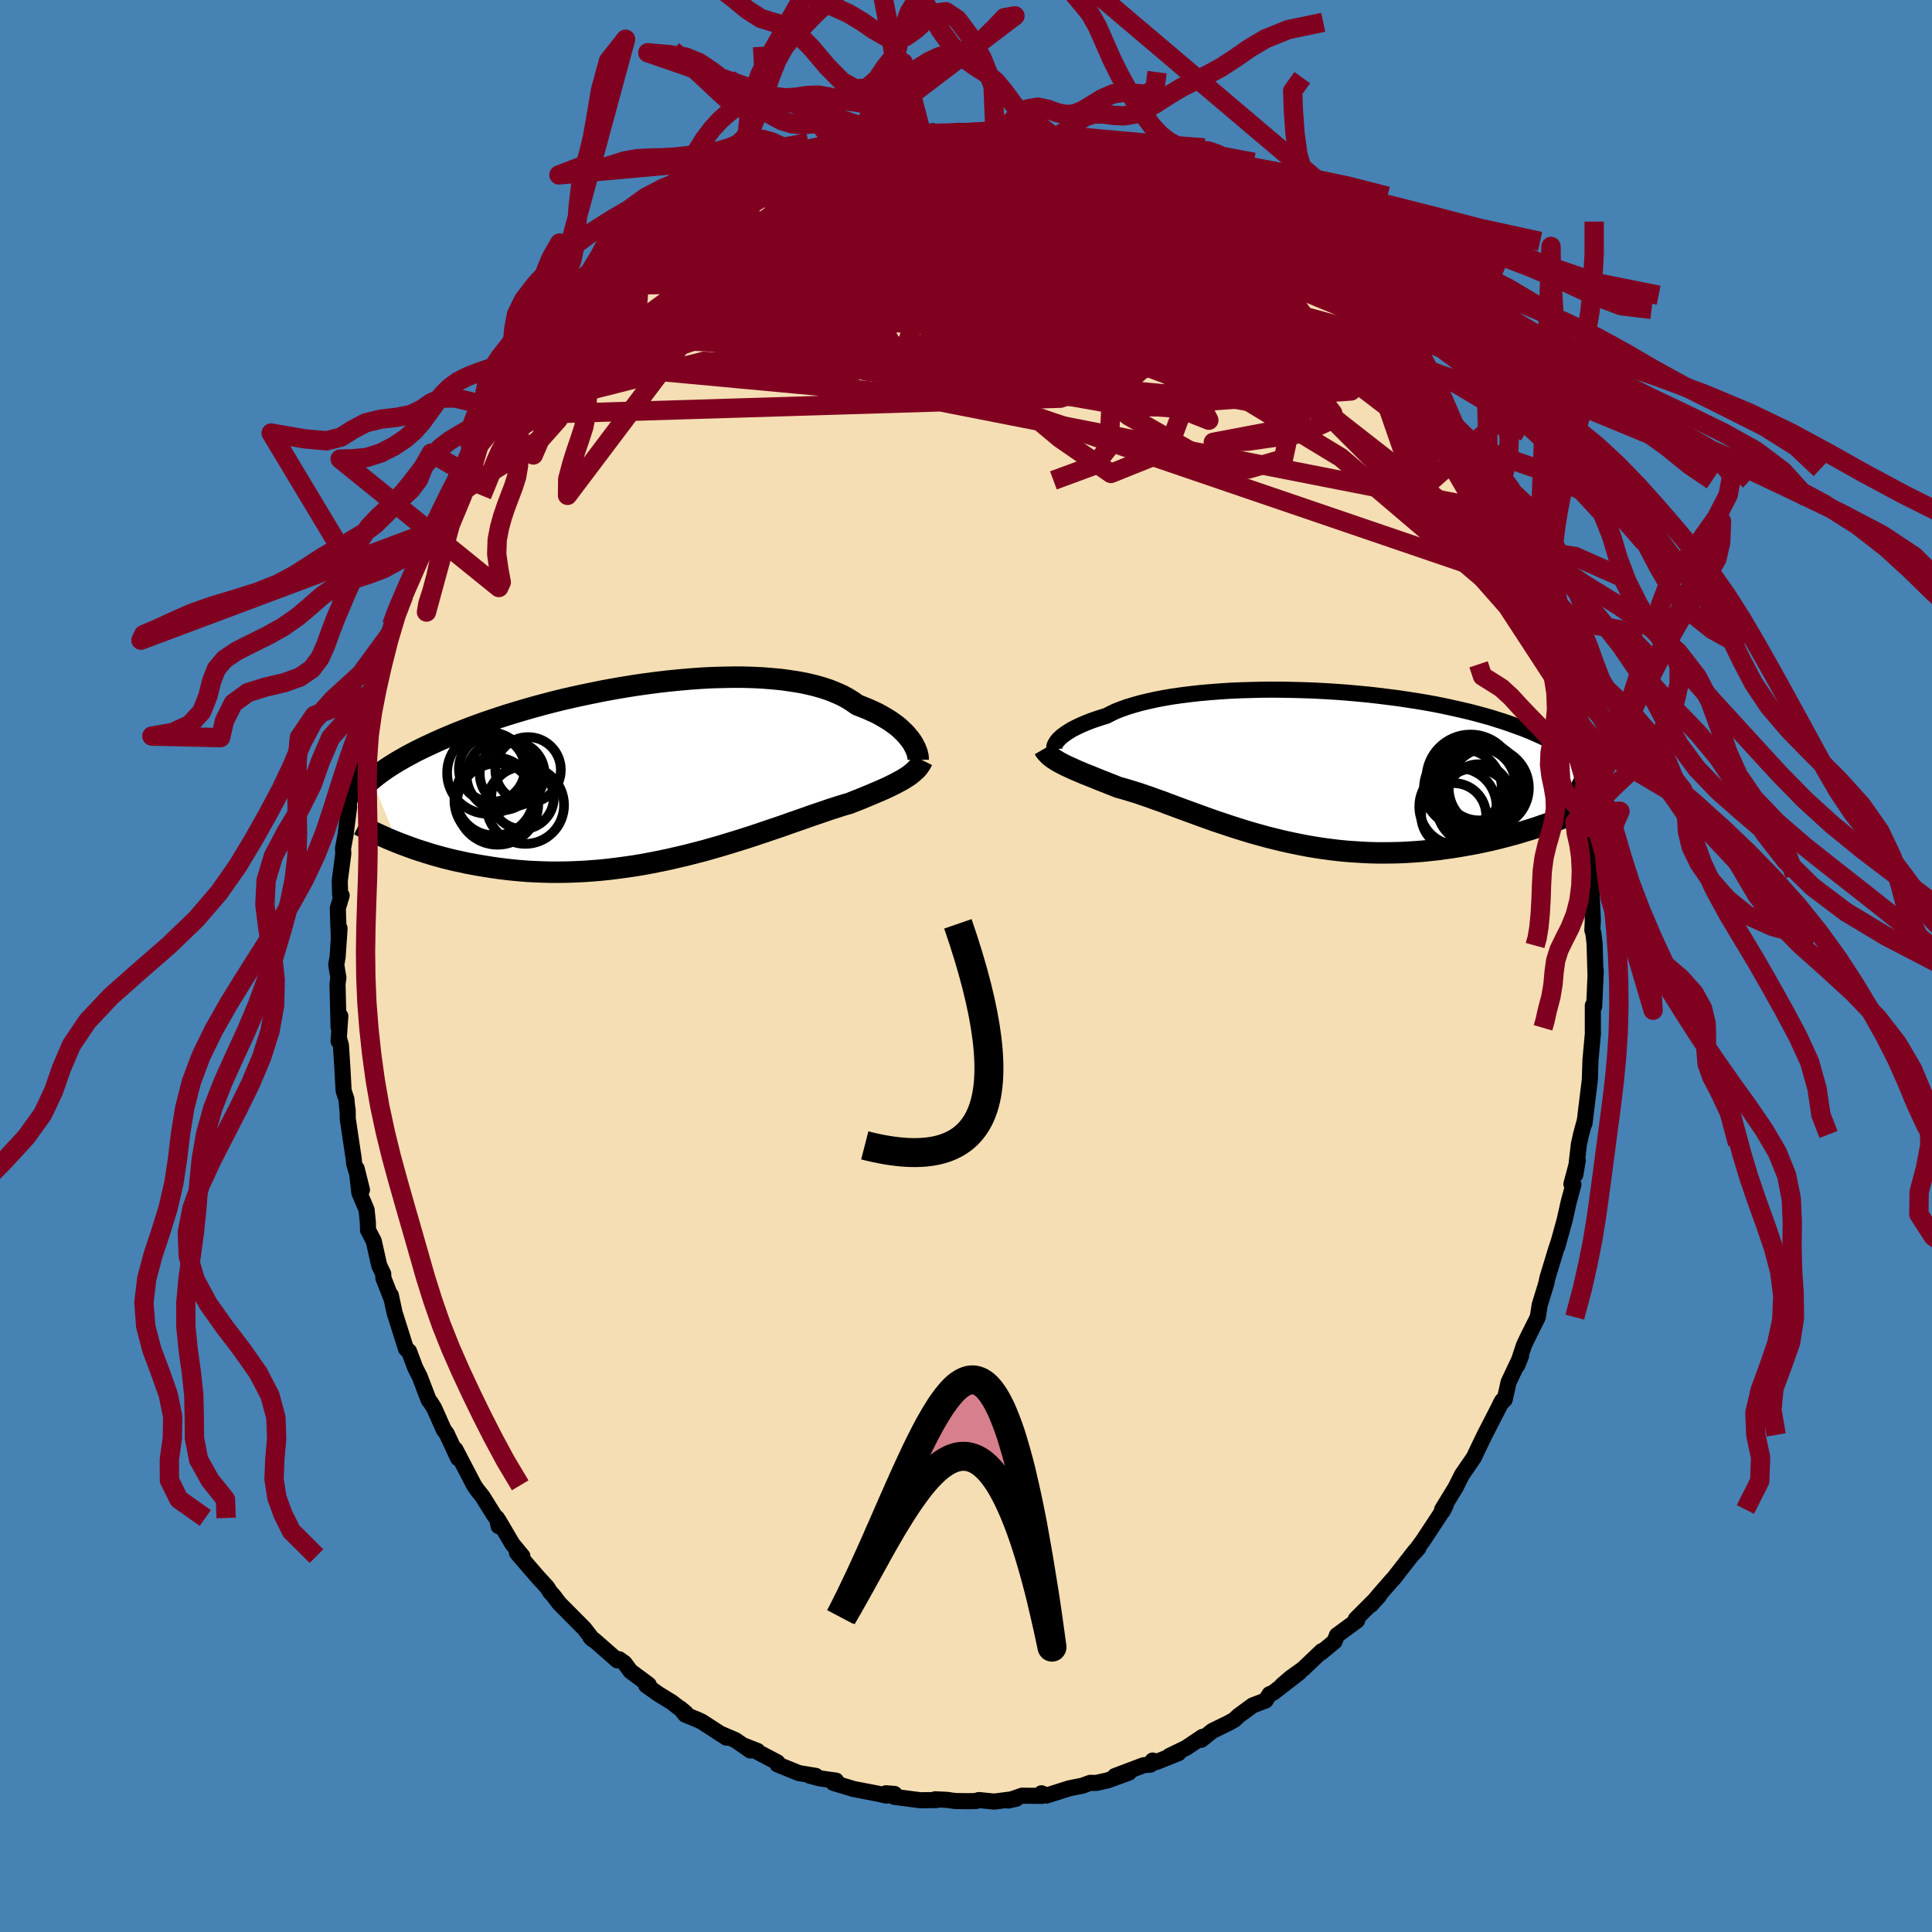 <svg viewBox="-100 -100 200 200" xmlns="http://www.w3.org/2000/svg" width="500" height="500" id="face-svg">
    <defs>
      <clipPath id="leftEyeClipPath">
        <polyline points="26.8,-3.22 26.61,-3.47 26.4,-3.73 26.17,-4 25.9,-4.26 25.62,-4.53 25.3,-4.8 24.95,-5.06 24.58,-5.32 24.18,-5.57 23.75,-5.82 23.3,-6.07 22.81,-6.3 22.3,-6.53 21.76,-6.75 21.2,-6.97 20.72,-7.31 20.19,-7.64 19.62,-7.95 18.99,-8.23 18.32,-8.5 17.6,-8.74 16.83,-8.96 16.02,-9.15 15.17,-9.32 14.28,-9.46 13.36,-9.59 12.4,-9.68 11.42,-9.76 10.4,-9.81 9.36,-9.84 8.3,-9.84 7.22,-9.82 6.12,-9.79 5.01,-9.73 3.89,-9.65 2.77,-9.55 1.64,-9.44 0.51,-9.31 -0.62,-9.16 -1.75,-9 -2.87,-8.82 -3.98,-8.63 -5.08,-8.43 -6.16,-8.21 -7.23,-7.99 -8.28,-7.76 -9.32,-7.52 -10.33,-7.27 -11.32,-7.01 -12.28,-6.75 -13.22,-6.48 -14.13,-6.21 -15.02,-5.94 -15.88,-5.66 -16.71,-5.38 -17.51,-5.11 -18.28,-4.83 -19.03,-4.55 -19.74,-4.27 -20.43,-4 -21.09,-3.72 -21.73,-3.45 -22.34,-3.18 -22.92,-2.91 -23.48,-2.65 -24.02,-2.39 -24.54,-2.13 -25.03,-1.87 -25.5,-1.62 -25.95,-1.36 -26.37,-1.12 -26.78,-0.87 -27.16,-0.63 -27.53,-0.39 -27.87,-0.15 -28.2,0.09 -28.51,0.32 -28.8,0.55 -29.07,0.77 -26.41,7.28 -25.94,7.46 -25.46,7.64 -24.97,7.82 -24.46,8 -23.93,8.17 -23.4,8.34 -22.85,8.51 -22.29,8.67 -21.71,8.83 -21.12,8.98 -20.51,9.13 -19.89,9.26 -19.26,9.4 -18.62,9.52 -17.96,9.64 -17.28,9.75 -16.59,9.86 -15.89,9.96 -15.16,10.05 -14.43,10.13 -13.67,10.2 -12.91,10.26 -12.12,10.3 -11.33,10.33 -10.52,10.35 -9.69,10.35 -8.86,10.34 -8.01,10.31 -7.16,10.27 -6.29,10.21 -5.42,10.14 -4.54,10.05 -3.65,9.94 -2.76,9.82 -1.86,9.69 -0.96,9.54 -0.06,9.37 0.85,9.19 1.75,9 2.65,8.79 3.55,8.58 4.44,8.35 5.33,8.12 6.21,7.87 7.08,7.62 7.94,7.36 8.79,7.1 9.62,6.84 10.45,6.57 11.25,6.3 12.05,6.03 12.82,5.77 13.58,5.51 14.31,5.25 15.03,5 15.72,4.76 16.39,4.52 17.04,4.3 17.66,4.09 18.26,3.88 18.83,3.7 19.38,3.52 19.9,3.36 20.39,3.22 20.89,3.02 21.38,2.83 21.84,2.64 22.3,2.45 22.73,2.27 23.15,2.09 23.55,1.92 23.94,1.75 24.31,1.58 24.66,1.41 24.99,1.25 25.31,1.08 25.61,0.92 25.9,0.76 26.16,0.6" />
      </clipPath>
      <clipPath id="rightEyeClipPath">
        <polyline points="-25.59,-2.56 -25.45,-2.73 -25.29,-2.89 -25.1,-3.07 -24.87,-3.24 -24.62,-3.42 -24.34,-3.6 -24.03,-3.79 -23.68,-3.97 -23.31,-4.15 -22.91,-4.33 -22.48,-4.51 -22.02,-4.69 -21.53,-4.86 -21.01,-5.03 -20.46,-5.2 -20,-5.44 -19.49,-5.68 -18.93,-5.9 -18.31,-6.12 -17.65,-6.32 -16.94,-6.52 -16.19,-6.7 -15.39,-6.88 -14.55,-7.04 -13.68,-7.19 -12.76,-7.32 -11.81,-7.44 -10.84,-7.55 -9.83,-7.64 -8.8,-7.72 -7.75,-7.79 -6.67,-7.84 -5.59,-7.87 -4.48,-7.9 -3.37,-7.91 -2.26,-7.9 -1.13,-7.88 -0.01,-7.85 1.11,-7.81 2.23,-7.75 3.34,-7.68 4.44,-7.6 5.53,-7.5 6.6,-7.4 7.66,-7.28 8.7,-7.15 9.72,-7.02 10.72,-6.87 11.7,-6.72 12.65,-6.56 13.58,-6.39 14.48,-6.21 15.35,-6.02 16.19,-5.83 17.01,-5.64 17.79,-5.44 18.55,-5.23 19.28,-5.03 19.97,-4.81 20.64,-4.6 21.28,-4.38 21.9,-4.16 22.48,-3.95 23.05,-3.73 23.58,-3.51 24.1,-3.28 24.59,-3.06 25.05,-2.84 25.49,-2.61 25.91,-2.39 26.31,-2.16 26.68,-1.94 27.03,-1.71 27.36,-1.48 27.67,-1.26 27.96,-1.03 28.23,-0.8 28.48,-0.58 28.71,-0.35 25.65,5.81 25.13,5.99 24.6,6.17 24.06,6.36 23.51,6.54 22.94,6.71 22.36,6.89 21.77,7.06 21.17,7.22 20.56,7.38 19.93,7.54 19.3,7.69 18.65,7.83 18,7.97 17.33,8.1 16.65,8.22 15.96,8.34 15.26,8.45 14.54,8.55 13.81,8.65 13.07,8.73 12.32,8.81 11.55,8.87 10.78,8.92 10,8.96 9.21,8.98 8.42,8.99 7.61,8.99 6.8,8.97 5.99,8.93 5.17,8.88 4.35,8.82 3.53,8.74 2.7,8.64 1.88,8.53 1.05,8.4 0.23,8.26 -0.59,8.1 -1.41,7.93 -2.23,7.75 -3.04,7.55 -3.84,7.35 -4.64,7.13 -5.43,6.91 -6.22,6.67 -6.99,6.43 -7.76,6.18 -8.51,5.93 -9.26,5.68 -9.99,5.42 -10.71,5.16 -11.42,4.9 -12.11,4.65 -12.79,4.4 -13.46,4.15 -14.11,3.91 -14.74,3.67 -15.37,3.45 -15.97,3.23 -16.56,3.03 -17.13,2.83 -17.69,2.66 -18.23,2.49 -18.75,2.34 -19.26,2.2 -19.73,2.01 -20.19,1.83 -20.64,1.65 -21.08,1.48 -21.5,1.31 -21.91,1.14 -22.31,0.98 -22.7,0.83 -23.07,0.67 -23.43,0.52 -23.77,0.37 -24.1,0.22 -24.41,0.08 -24.71,-0.06 -25,-0.21" />
      </clipPath>
      <filter id="fuzzy">
        <feTurbulence id="turbulence" baseFrequency="0.05" numOctaves="3" type="noise" result="noise" />
        <feDisplacementMap in="SourceGraphic" in2="noise" scale="2" />
      </filter>
      <linearGradient id="rainbowGradient" x1="0%" y1="0%" x2="100%" y2="0%">
        <stop offset="0%" style="stop-color: [object Object]; stop-opacity: 1" />
        <stop offset="50%" style="stop-color: [object Object]; stop-opacity: 1" />
        <stop offset="100%" style="stop-color: [object Object]; stop-opacity: 1" />
      </linearGradient>
    </defs>
    <rect x="-100" y="-100" width="100%" height="100%" fill="rgb(70, 130, 180)" />
    <polyline id="faceContour" points="65.16,0.79 65.19,0.48 65.03,4.18 64.89,4.08 64.89,6.87 64.9,6.95 64.71,8.99 64.68,9.42 64.65,9.63 64.58,11.77 64.21,14.79 64.03,16.29 64.07,15.96 63.67,17.44 63.44,18.48 63.08,21.6 63.33,20.11 62.67,22.57 62.88,22.62 62.4,24.39 61.98,26.27 61.21,29.06 61.34,28.57 61.04,29.48 60.73,30.51 60.18,32.32 60.07,32.87 59.39,35.08 59.19,36.35 58.1,38.54 57.76,39.26 57.07,41.34 57.46,40.35 56.17,43.08 55.77,44.87 55.33,45.31 55.51,44.99 54.45,47.07 53.69,48.54 52.93,50.12 52.57,50.88 51.5,52.44 51.35,52.65 50.69,53.97 49.29,56.26 49.36,56.42 49.67,55.79 49.04,56.86 47.34,59.44 46.36,60.79 46.82,60.27 46.49,60.55 44.24,63.44 44.12,63.55 42.81,65.05 41.92,66.13 42.77,65.19 40.35,67.61 40.49,67.75 38.39,69.29 38.15,69.93 36.77,71.07 36.83,70.92 34.9,72.76 33.6,73.69 32.71,74.46 34.51,73.13 31.8,75.23 31.43,75.38 31.01,76.04 29.68,76.54 28.2,77.63 27.77,78.04 27.15,78.38 25.49,79.19 24.36,80.1 24.48,79.8 22.8,80.93 21.05,81.78 21.99,81.49 19.71,82.4 19.32,82.25 19.1,82.67 18.4,82.73 15.41,83.86 16.87,83.5 14.68,84.3 13.47,84.57 12.86,84.56 12.03,84.86 10.71,85.12 8.35,85.87 7.81,85.64 7.84,85.91 5.8,85.89 4.37,86.39 5.19,86.21 2.92,86.5 1.33,86.34 1.05,86.44 0.21,86.46 -1.11,86.44 -1.98,86.32 -3.17,86.26 -3.04,86.34 -4.73,86.36 -7.41,86.01 -8.3,85.64 -7.4,85.71 -8.25,85.88 -9.18,85.67 -11.62,85.2 -13.74,84.56 -13.45,84.33 -15.16,84.09 -16.18,83.82 -15.55,83.84 -17.3,83.55 -19.52,82.65 -19.53,82.43 -21.67,81.31 -21.58,81.26 -23.11,80.66 -22.32,81.21 -23.88,80.13 -25.35,79.5 -24.8,79.88 -27.33,78.24 -27.77,78.03 -29.06,77.5 -29.58,76.85 -29,77.34 -30.45,76.22 -31.85,75.36 -33.11,74.46 -32.84,74.4 -34.73,73 -35.35,72.16 -35.91,71.76 -36.09,71.88 -38.44,69.82 -38.89,69.48 -38.64,69.72 -39.51,68.59 -42.11,65.97 -42.69,65.2 -43.06,64.79 -43.36,64.31 -44.34,63.24 -46.48,60.76 -45.92,61.09 -46.96,59.83 -48.41,57.36 -48.38,57.99 -48.56,57.14 -48.79,56.94 -50.05,54.92 -50.63,54.19 -50.92,53.76 -52.86,50.04 -52.42,51.06 -52.58,50.95 -53.76,48.41 -54.05,48.03 -55.05,45.78 -55.42,45.18 -55.61,44.96 -56.55,42.51 -57.02,41.58 -57.2,41.1 -57.66,39.88 -57.97,39.63 -59.16,35.86 -59.54,34.08 -59.46,34.48 -60.31,32.31 -60.33,31.86 -60.74,31.01 -61.31,28.47 -61.9,27.34 -61.92,26.56 -62.05,25.24 -62.8,23.47 -63.08,20.97 -62.53,23.18 -63.34,20.45 -63.38,19.98 -64,15.83 -64.01,14.88 -64.01,15.15 -64.14,13.78 -64.43,12.91 -64.55,10.67 -64.71,8.19 -64.93,7.41 -64.95,7.78 -64.77,5.18 -64.95,6.33 -65.06,1.88 -64.97,1.22 -65.19,-0.13 -65.05,-0.94 -64.85,-3.9 -64.92,-2.77 -65.03,-5.97 -64.63,-7.3 -64.79,-7.37 -64.83,-8.8 -64.46,-11.64 -64.49,-12.17 -64.23,-13.58 -63.86,-16.45 -63.99,-15.74 -63.73,-18 -63.46,-18.69 -63.36,-19.41 -63.34,-20.24 -62.45,-23.89 -62.25,-24.58 -62.25,-24.92 -62.3,-25.55 -61.62,-27.4 -61.56,-28.19 -61.51,-28.54 -60.69,-31.02 -59.62,-34.36 -60.33,-32.73 -59.46,-35.28 -58.76,-37.26 -58.38,-38.3 -58.21,-38.34 -57.22,-40.56 -56.54,-42.73 -56.38,-43.25 -55.47,-44.94 -55.37,-45.17 -54.26,-47.16 -54.99,-45.78 -52.86,-50.43 -52.69,-50.65 -52.14,-51.24 -52.49,-51 -51.23,-53.57 -49.84,-55.52 -50.7,-54.5 -49.23,-56.98 -48.87,-56.96 -48.59,-57.39 -48.27,-57.8 -45.98,-61.18 -46.38,-60.8 -45.51,-61.65 -43.94,-64.07 -44.04,-63.47 -42.48,-65.44 -41.77,-66.23 -42.15,-65.7 -40.17,-67.68 -40.47,-67.55 -38.86,-69.14 -38.26,-69.77 -37.34,-70.45 -37.8,-70.35 -36.75,-71.42 -33.85,-73.87 -34.19,-73.31 -33.87,-73.5 -33.54,-73.86 -31.48,-75.78 -30.87,-76.33 -28.54,-77.71 -28.79,-77.36 -28.04,-77.68 -27.22,-78.11 -25.49,-79.57 -24.3,-80.12 -23.55,-80.69 -22.25,-80.97 -21.84,-81.57 -21.93,-81.07 -20.76,-81.77 -19.65,-82.32 -18.05,-83.13 -18.37,-83.02 -16.21,-83.75 -17.16,-83.32 -13.65,-84.45 -13.66,-84.45 -13.4,-84.32 -10.42,-85.19 -9.86,-85.24 -8.05,-85.96 -8.05,-85.63 -7.03,-85.88 -6.33,-85.75 -4.62,-86.24 -3.42,-86.42 -3.46,-86.11 -2.44,-86.19 -0.65,-86.46 -0.27,-86.21 1.81,-86.13 3.32,-86.43 3,-86.27 4.45,-86.29 5.38,-86.09 6.06,-86.13 7.91,-85.94 8.12,-85.43 10.12,-85.25 11.17,-84.88 10.19,-85.45 12.78,-84.69 12.66,-84.83 12.45,-84.88 15.54,-84.02 16.58,-83.3 17.05,-83.2 18.64,-82.82 17.79,-83.23 20.19,-81.88 19.7,-82.21 22.63,-80.82 21.93,-81.11 24.97,-79.69 23.63,-80.3 25.08,-79.71 26.21,-78.98 29.31,-77.43 28.06,-78.17 29.43,-76.81 30.41,-76.38 31.7,-75.68 32.21,-75.01 32.64,-74.63 33.41,-74.29 34.76,-73.08 36.34,-71.42 37.95,-70.1 37.22,-70.65 38.28,-69.44 39.46,-68.32 40.26,-67.71 40.96,-66.95 40.25,-67.97 42.87,-64.98 43.84,-64.07 43.06,-65.06 44.78,-62.82 45.79,-61.61 45.86,-60.91 45.66,-61.37 47.65,-58.98 47.62,-58.58 48.46,-57.42 49.92,-54.95 49.76,-55.8 50.67,-54.51 51.02,-53.18 52.07,-51.44 51.66,-52.15 52.7,-50.27 53.84,-48.37 54.28,-47.21 54.22,-47.24 56.17,-43.48 56.08,-43.8 56.11,-43.62 56.58,-42.27 57.8,-39.62 58.35,-38.57 58.55,-37.82 59.09,-36.4 59.85,-34.06 59.51,-35.03 60.14,-32.88 59.95,-33.06 60.52,-31.42 60.8,-29.95 61.3,-28.61 62.25,-25.2 61.76,-26.5 63,-22.17 62.68,-22.36 62.93,-22.1 63.15,-20.27 63.59,-18.22 63.59,-18.18 64.05,-15.92 63.78,-15.68 64.28,-13.35 64.4,-12.37 64.42,-12.18 64.52,-9.01 64.67,-9.45 64.89,-4.77 64.84,-3.72 64.95,-3.37 65.07,-2.34 65.09,-1.67 65.16,0.79 65.19,0.48" fill="rgb(245, 222, 179)" stroke="black" stroke-width="1.667" stroke-linejoin="round" filter="url(#fuzzy)" />
    <g transform="translate(35.01 -20.7)">
      <polyline id="rightCountour" points="-25.59,-2.56 -25.45,-2.73 -25.29,-2.89 -25.1,-3.07 -24.87,-3.24 -24.62,-3.42 -24.34,-3.6 -24.03,-3.79 -23.68,-3.97 -23.31,-4.15 -22.91,-4.33 -22.48,-4.51 -22.02,-4.69 -21.53,-4.86 -21.01,-5.03 -20.46,-5.2 -20,-5.44 -19.49,-5.68 -18.93,-5.9 -18.31,-6.12 -17.65,-6.32 -16.94,-6.52 -16.19,-6.7 -15.39,-6.88 -14.55,-7.04 -13.68,-7.19 -12.76,-7.32 -11.81,-7.44 -10.84,-7.55 -9.83,-7.64 -8.8,-7.72 -7.75,-7.79 -6.67,-7.84 -5.59,-7.87 -4.48,-7.9 -3.37,-7.91 -2.26,-7.9 -1.13,-7.88 -0.01,-7.85 1.11,-7.81 2.23,-7.75 3.34,-7.68 4.44,-7.6 5.53,-7.5 6.6,-7.4 7.66,-7.28 8.7,-7.15 9.72,-7.02 10.72,-6.87 11.7,-6.72 12.65,-6.56 13.58,-6.39 14.48,-6.21 15.35,-6.02 16.19,-5.83 17.01,-5.64 17.79,-5.44 18.55,-5.23 19.28,-5.03 19.97,-4.81 20.64,-4.6 21.28,-4.38 21.9,-4.16 22.48,-3.95 23.05,-3.73 23.58,-3.51 24.1,-3.28 24.59,-3.06 25.05,-2.84 25.49,-2.61 25.91,-2.39 26.31,-2.16 26.68,-1.94 27.03,-1.71 27.36,-1.48 27.67,-1.26 27.96,-1.03 28.23,-0.8 28.48,-0.58 28.71,-0.35 25.65,5.81 25.13,5.99 24.6,6.17 24.06,6.36 23.51,6.54 22.94,6.71 22.36,6.89 21.77,7.06 21.17,7.22 20.56,7.38 19.93,7.54 19.3,7.69 18.65,7.83 18,7.97 17.33,8.1 16.65,8.22 15.96,8.34 15.26,8.45 14.54,8.55 13.81,8.65 13.07,8.73 12.32,8.81 11.55,8.87 10.78,8.92 10,8.96 9.21,8.98 8.42,8.99 7.61,8.99 6.8,8.97 5.99,8.93 5.17,8.88 4.35,8.82 3.53,8.74 2.7,8.64 1.88,8.53 1.05,8.4 0.23,8.26 -0.59,8.1 -1.41,7.93 -2.23,7.75 -3.04,7.55 -3.84,7.35 -4.64,7.13 -5.43,6.91 -6.22,6.67 -6.99,6.43 -7.76,6.18 -8.51,5.93 -9.26,5.68 -9.99,5.42 -10.71,5.16 -11.42,4.9 -12.11,4.65 -12.79,4.4 -13.46,4.15 -14.11,3.91 -14.74,3.67 -15.37,3.45 -15.97,3.23 -16.56,3.03 -17.13,2.83 -17.69,2.66 -18.23,2.49 -18.75,2.34 -19.26,2.2 -19.73,2.01 -20.19,1.83 -20.64,1.65 -21.08,1.48 -21.5,1.31 -21.91,1.14 -22.31,0.98 -22.7,0.83 -23.07,0.67 -23.43,0.52 -23.77,0.37 -24.1,0.22 -24.41,0.08 -24.71,-0.06 -25,-0.21" fill="white" stroke="white" stroke-width="0" stroke-linejoin="round" filter="url(#fuzzy)" />
    </g>
    <g transform="translate(-32.45 -20.06)">
      <polyline id="leftCountour" points="26.8,-3.22 26.61,-3.47 26.4,-3.73 26.17,-4 25.9,-4.26 25.62,-4.53 25.3,-4.8 24.95,-5.06 24.58,-5.32 24.18,-5.57 23.75,-5.82 23.3,-6.07 22.81,-6.3 22.3,-6.53 21.76,-6.75 21.2,-6.97 20.72,-7.31 20.19,-7.64 19.62,-7.95 18.99,-8.23 18.32,-8.5 17.6,-8.74 16.83,-8.96 16.02,-9.15 15.17,-9.32 14.28,-9.46 13.36,-9.59 12.4,-9.68 11.42,-9.76 10.4,-9.81 9.36,-9.84 8.3,-9.84 7.22,-9.82 6.12,-9.79 5.01,-9.73 3.89,-9.65 2.77,-9.55 1.64,-9.44 0.51,-9.31 -0.62,-9.16 -1.75,-9 -2.87,-8.82 -3.98,-8.63 -5.08,-8.43 -6.16,-8.21 -7.23,-7.99 -8.28,-7.76 -9.32,-7.52 -10.33,-7.27 -11.32,-7.01 -12.28,-6.75 -13.22,-6.48 -14.13,-6.21 -15.02,-5.94 -15.88,-5.66 -16.71,-5.38 -17.51,-5.11 -18.28,-4.83 -19.03,-4.55 -19.74,-4.27 -20.43,-4 -21.09,-3.72 -21.73,-3.45 -22.34,-3.18 -22.92,-2.91 -23.48,-2.65 -24.02,-2.39 -24.54,-2.13 -25.03,-1.87 -25.5,-1.62 -25.95,-1.36 -26.37,-1.12 -26.78,-0.87 -27.16,-0.63 -27.53,-0.39 -27.87,-0.15 -28.2,0.09 -28.51,0.32 -28.8,0.55 -29.07,0.77 -26.41,7.28 -25.94,7.46 -25.46,7.64 -24.97,7.82 -24.46,8 -23.93,8.17 -23.4,8.34 -22.85,8.51 -22.29,8.67 -21.71,8.83 -21.12,8.98 -20.51,9.13 -19.89,9.26 -19.26,9.4 -18.62,9.52 -17.96,9.64 -17.28,9.75 -16.59,9.86 -15.89,9.96 -15.16,10.05 -14.43,10.13 -13.67,10.2 -12.91,10.26 -12.12,10.3 -11.33,10.33 -10.52,10.35 -9.69,10.35 -8.86,10.34 -8.01,10.31 -7.16,10.27 -6.29,10.21 -5.42,10.14 -4.54,10.05 -3.65,9.94 -2.76,9.82 -1.86,9.69 -0.96,9.54 -0.06,9.37 0.85,9.19 1.75,9 2.65,8.79 3.55,8.58 4.44,8.35 5.33,8.12 6.21,7.87 7.08,7.62 7.94,7.36 8.79,7.1 9.62,6.84 10.45,6.57 11.25,6.3 12.05,6.03 12.82,5.77 13.58,5.51 14.31,5.25 15.03,5 15.72,4.76 16.39,4.52 17.04,4.3 17.66,4.09 18.26,3.88 18.83,3.7 19.38,3.52 19.9,3.36 20.39,3.22 20.89,3.02 21.38,2.83 21.84,2.64 22.3,2.45 22.73,2.27 23.15,2.09 23.55,1.92 23.94,1.75 24.31,1.58 24.66,1.41 24.99,1.25 25.31,1.08 25.61,0.92 25.9,0.76 26.16,0.6" fill="white" stroke="white" stroke-width="0" stroke-linejoin="round" filter="url(#fuzzy)" />
    </g>
    <g transform="translate(35.01 -20.7)">
      <polyline id="rightUpper" points="-25.61,-1.42 -25.7,-1.48 -25.77,-1.55 -25.83,-1.64 -25.87,-1.74 -25.88,-1.85 -25.87,-1.98 -25.84,-2.11 -25.78,-2.25 -25.7,-2.4 -25.59,-2.56 -25.45,-2.73 -25.29,-2.89 -25.1,-3.07 -24.87,-3.24 -24.62,-3.42 -24.34,-3.6 -24.03,-3.79 -23.68,-3.97 -23.31,-4.15 -22.91,-4.33 -22.48,-4.51 -22.02,-4.69 -21.53,-4.86 -21.01,-5.03 -20.46,-5.2 -20,-5.44 -19.49,-5.68 -18.93,-5.9 -18.31,-6.12 -17.65,-6.32 -16.94,-6.52 -16.19,-6.7 -15.39,-6.88 -14.55,-7.04 -13.68,-7.19 -12.76,-7.32 -11.81,-7.44 -10.84,-7.55 -9.83,-7.64 -8.8,-7.72 -7.75,-7.79 -6.67,-7.84 -5.59,-7.87 -4.48,-7.9 -3.37,-7.91 -2.26,-7.9 -1.13,-7.88 -0.01,-7.85 1.11,-7.81 2.23,-7.75 3.34,-7.68 4.44,-7.6 5.53,-7.5 6.6,-7.4 7.66,-7.28 8.7,-7.15 9.72,-7.02 10.72,-6.87 11.7,-6.72 12.65,-6.56 13.58,-6.39 14.48,-6.21 15.35,-6.02 16.19,-5.83 17.01,-5.64 17.79,-5.44 18.55,-5.23 19.28,-5.03 19.97,-4.81 20.64,-4.6 21.28,-4.38 21.9,-4.16 22.48,-3.95 23.05,-3.73 23.58,-3.51 24.1,-3.28 24.59,-3.06 25.05,-2.84 25.49,-2.61 25.91,-2.39 26.31,-2.16 26.68,-1.94 27.03,-1.71 27.36,-1.48 27.67,-1.26 27.96,-1.03 28.23,-0.8 28.48,-0.58 28.71,-0.35 28.93,-0.13 29.12,0.09 29.3,0.31 29.46,0.53 29.61,0.75 29.74,0.97 29.86,1.19 29.96,1.4 30.04,1.62 30.12,1.83" fill="none" stroke="black" stroke-width="1.667" stroke-linejoin="round" filter="url(#fuzzy)" />
      <polyline id="rightLower" points="-26.93,-1.78 -26.82,-1.59 -26.69,-1.42 -26.53,-1.25 -26.37,-1.09 -26.18,-0.93 -25.98,-0.78 -25.76,-0.64 -25.52,-0.49 -25.27,-0.35 -25,-0.21 -24.71,-0.06 -24.41,0.08 -24.1,0.22 -23.77,0.37 -23.43,0.52 -23.07,0.67 -22.7,0.83 -22.31,0.98 -21.91,1.14 -21.5,1.31 -21.08,1.48 -20.64,1.65 -20.19,1.83 -19.73,2.01 -19.26,2.2 -18.75,2.34 -18.23,2.49 -17.69,2.66 -17.13,2.83 -16.56,3.03 -15.97,3.23 -15.37,3.45 -14.74,3.67 -14.11,3.91 -13.46,4.15 -12.79,4.4 -12.11,4.65 -11.42,4.9 -10.71,5.16 -9.99,5.42 -9.26,5.68 -8.51,5.93 -7.76,6.18 -6.99,6.43 -6.22,6.67 -5.43,6.91 -4.64,7.13 -3.84,7.35 -3.04,7.55 -2.23,7.75 -1.41,7.93 -0.59,8.1 0.23,8.26 1.05,8.4 1.88,8.53 2.7,8.64 3.53,8.74 4.35,8.82 5.17,8.88 5.99,8.93 6.8,8.97 7.61,8.99 8.42,8.99 9.21,8.98 10,8.96 10.78,8.92 11.55,8.87 12.32,8.81 13.07,8.73 13.81,8.65 14.54,8.55 15.26,8.45 15.96,8.34 16.65,8.22 17.33,8.1 18,7.97 18.65,7.83 19.3,7.69 19.93,7.54 20.56,7.38 21.17,7.22 21.77,7.06 22.36,6.89 22.94,6.71 23.51,6.54 24.06,6.36 24.6,6.17 25.13,5.99 25.65,5.81 26.15,5.62 26.64,5.43 27.12,5.24 27.59,5.06 28.04,4.87 28.48,4.68 28.91,4.5 29.33,4.31 29.73,4.13 30.12,3.95" fill="none" stroke="black" stroke-width="2.222" stroke-linejoin="round" filter="url(#fuzzy)" />
      <circle r="4.002" cx="15.914" cy="4.2" stroke="black" fill="none" stroke-width="1.0" filter="url(#fuzzy)" clip-path="url(#rightEyeClipPath)" /><circle r="4.866" cx="17.914" cy="2.25" stroke="black" fill="none" stroke-width="1.0" filter="url(#fuzzy)" clip-path="url(#rightEyeClipPath)" /><circle r="4.572" cx="17.219" cy="1.31" stroke="black" fill="none" stroke-width="1.0" filter="url(#fuzzy)" clip-path="url(#rightEyeClipPath)" /><circle r="4.028" cx="16.424" cy="2.3" stroke="black" fill="none" stroke-width="1.0" filter="url(#fuzzy)" clip-path="url(#rightEyeClipPath)" /><circle r="4.152" cx="19.109" cy="2.265" stroke="black" fill="none" stroke-width="1.0" filter="url(#fuzzy)" clip-path="url(#rightEyeClipPath)" /><circle r="4.306" cx="17.934" cy="2.355" stroke="black" fill="none" stroke-width="1.0" filter="url(#fuzzy)" clip-path="url(#rightEyeClipPath)" /><circle r="3.752" cx="18.094" cy="1.875" stroke="black" fill="none" stroke-width="1.0" filter="url(#fuzzy)" clip-path="url(#rightEyeClipPath)" /><circle r="3.932" cx="17.659" cy="4.17" stroke="black" fill="none" stroke-width="1.0" filter="url(#fuzzy)" clip-path="url(#rightEyeClipPath)" /><circle r="3.366" cx="15.474" cy="5.135" stroke="black" fill="none" stroke-width="1.0" filter="url(#fuzzy)" clip-path="url(#rightEyeClipPath)" /><circle r="3.254" cx="18.074" cy="3.065" stroke="black" fill="none" stroke-width="1.0" filter="url(#fuzzy)" clip-path="url(#rightEyeClipPath)" />
      </g>
    <g transform="translate(-32.45 -20.06)">
      <polyline id="leftUpper" points="27.5,-1.29 27.5,-1.4 27.49,-1.54 27.47,-1.69 27.43,-1.87 27.38,-2.06 27.3,-2.27 27.21,-2.49 27.09,-2.72 26.96,-2.97 26.8,-3.22 26.61,-3.47 26.4,-3.73 26.17,-4 25.9,-4.26 25.62,-4.53 25.3,-4.8 24.95,-5.06 24.58,-5.32 24.18,-5.57 23.75,-5.82 23.3,-6.07 22.81,-6.3 22.3,-6.53 21.76,-6.75 21.2,-6.97 20.72,-7.31 20.19,-7.64 19.62,-7.95 18.99,-8.23 18.32,-8.5 17.6,-8.74 16.83,-8.96 16.02,-9.15 15.17,-9.32 14.28,-9.46 13.36,-9.59 12.4,-9.68 11.42,-9.76 10.4,-9.81 9.36,-9.84 8.3,-9.84 7.22,-9.82 6.12,-9.79 5.01,-9.73 3.89,-9.65 2.77,-9.55 1.64,-9.44 0.51,-9.31 -0.62,-9.16 -1.75,-9 -2.87,-8.82 -3.98,-8.63 -5.08,-8.43 -6.16,-8.21 -7.23,-7.99 -8.28,-7.76 -9.32,-7.52 -10.33,-7.27 -11.32,-7.01 -12.28,-6.75 -13.22,-6.48 -14.13,-6.21 -15.02,-5.94 -15.88,-5.66 -16.71,-5.38 -17.51,-5.11 -18.28,-4.83 -19.03,-4.55 -19.74,-4.27 -20.43,-4 -21.09,-3.72 -21.73,-3.45 -22.34,-3.18 -22.92,-2.91 -23.48,-2.65 -24.02,-2.39 -24.54,-2.13 -25.03,-1.87 -25.5,-1.62 -25.95,-1.36 -26.37,-1.12 -26.78,-0.87 -27.16,-0.63 -27.53,-0.39 -27.87,-0.15 -28.2,0.09 -28.51,0.32 -28.8,0.55 -29.07,0.77 -29.33,0.99 -29.57,1.21 -29.79,1.43 -30,1.64 -30.19,1.85 -30.37,2.05 -30.53,2.26 -30.69,2.45 -30.82,2.65 -30.95,2.85" fill="none" stroke="black" stroke-width="2.222" stroke-linejoin="round" filter="url(#fuzzy)" />
      <polyline id="leftLower" points="27.94,-1.24 27.83,-1.02 27.71,-0.81 27.57,-0.61 27.42,-0.42 27.25,-0.24 27.06,-0.07 26.86,0.1 26.65,0.27 26.41,0.44 26.16,0.6 25.9,0.76 25.61,0.92 25.31,1.08 24.99,1.25 24.66,1.41 24.31,1.58 23.94,1.75 23.55,1.92 23.15,2.09 22.73,2.27 22.3,2.45 21.84,2.64 21.38,2.83 20.89,3.02 20.39,3.22 19.9,3.36 19.38,3.52 18.83,3.7 18.26,3.88 17.66,4.09 17.04,4.3 16.39,4.52 15.72,4.76 15.03,5 14.31,5.25 13.58,5.51 12.82,5.77 12.05,6.03 11.25,6.3 10.45,6.57 9.62,6.84 8.79,7.1 7.94,7.36 7.08,7.62 6.21,7.87 5.33,8.12 4.44,8.35 3.55,8.58 2.65,8.79 1.75,9 0.85,9.19 -0.06,9.37 -0.96,9.54 -1.86,9.69 -2.76,9.82 -3.65,9.94 -4.54,10.05 -5.42,10.14 -6.29,10.21 -7.16,10.27 -8.01,10.31 -8.86,10.34 -9.69,10.35 -10.52,10.35 -11.33,10.33 -12.12,10.3 -12.91,10.26 -13.67,10.2 -14.43,10.13 -15.16,10.05 -15.89,9.96 -16.59,9.86 -17.28,9.75 -17.96,9.64 -18.62,9.52 -19.26,9.4 -19.89,9.26 -20.51,9.13 -21.12,8.98 -21.71,8.83 -22.29,8.67 -22.85,8.51 -23.4,8.34 -23.93,8.17 -24.46,8 -24.97,7.82 -25.46,7.64 -25.94,7.46 -26.41,7.28 -26.87,7.09 -27.31,6.91 -27.74,6.72 -28.15,6.54 -28.55,6.35 -28.94,6.17 -29.32,5.99 -29.69,5.8 -30.04,5.62 -30.39,5.44" fill="none" stroke="black" stroke-width="2.222" stroke-linejoin="round" filter="url(#fuzzy)" />
      <circle r="4.106" cx="-16.404" cy="2.935" stroke="black" fill="none" stroke-width="1.0" filter="url(#fuzzy)" clip-path="url(#leftEyeClipPath)" /><circle r="3.598" cx="-15.649" cy="0.35" stroke="black" fill="none" stroke-width="1.0" filter="url(#fuzzy)" clip-path="url(#leftEyeClipPath)" /><circle r="4.046" cx="-16.339" cy="2.505" stroke="black" fill="none" stroke-width="1.0" filter="url(#fuzzy)" clip-path="url(#leftEyeClipPath)" /><circle r="3.244" cx="-13.464" cy="2.64" stroke="black" fill="none" stroke-width="1.0" filter="url(#fuzzy)" clip-path="url(#leftEyeClipPath)" /><circle r="4.238" cx="-17.029" cy="0.07" stroke="black" fill="none" stroke-width="1.0" filter="url(#fuzzy)" clip-path="url(#leftEyeClipPath)" /><circle r="4.014" cx="-13.174" cy="3.405" stroke="black" fill="none" stroke-width="1.0" filter="url(#fuzzy)" clip-path="url(#leftEyeClipPath)" /><circle r="4.218" cx="-16.044" cy="3.29" stroke="black" fill="none" stroke-width="1.0" filter="url(#fuzzy)" clip-path="url(#leftEyeClipPath)" /><circle r="3.392" cx="-12.884" cy="-0.245" stroke="black" fill="none" stroke-width="1.0" filter="url(#fuzzy)" clip-path="url(#leftEyeClipPath)" /><circle r="3.416" cx="-16.629" cy="-0.355" stroke="black" fill="none" stroke-width="1.0" filter="url(#fuzzy)" clip-path="url(#leftEyeClipPath)" /><circle r="3.358" cx="-14.529" cy="0.18" stroke="black" fill="none" stroke-width="1.0" filter="url(#fuzzy)" clip-path="url(#leftEyeClipPath)" />
    </g>
    <g id="hairs">
      <polyline points="52.7,-50.27 53.54,-48.75 54.14,-47.55 54.68,-46.44 55.17,-45.45 55.55,-44.62 55.85,-43.95 56.05,-43.39 56.17,-42.98 56.15,-42.78 55.97,-42.87 55.58,-43.32 54.99,-44.16 54.18,-45.4 53.17,-47.02 51.97,-49.03 50.57,-51.42 48.96,-54.22 47.13,-57.41 45.18,-60.91" fill="none" stroke="rgb(128, 0, 32)" stroke-width="2" stroke-linejoin="round" filter="url(#fuzzy)" /><polyline points="24.97,-79.69 24.46,-79.89 24.73,-79.64 25.04,-79.24 24.97,-78.89 24.36,-78.66 23.19,-78.55 21.45,-78.54 19.09,-78.65 16.06,-78.87 12.32,-79.22 7.87,-79.68 2.69,-80.25 -3.28,-80.96 -10.14,-81.89" fill="none" stroke="rgb(128, 0, 32)" stroke-width="2" stroke-linejoin="round" filter="url(#fuzzy)" /><polyline points="-19.65,-82.32 -18.44,-82.79 -17.21,-82.96 -15.66,-82.99 -13.76,-82.93 -11.57,-82.81 -9.14,-82.61 -6.51,-82.35 -3.73,-82.03 -0.86,-81.63 2.05,-81.17 4.99,-80.62 7.95,-80.02 10.92,-79.37 13.9,-78.71 16.85,-78.06 19.72,-77.45 22.45,-76.93 25,-76.51 27.4,-76.14 29.76,-75.67" fill="none" stroke="rgb(128, 0, 32)" stroke-width="2" stroke-linejoin="round" filter="url(#fuzzy)" /><polyline points="43.06,-65.06 44.19,-63.43 44.42,-62.57 43.99,-62.21 43.07,-62.13 41.71,-62.21 39.85,-62.49 37.43,-63.02 34.37,-63.87 30.59,-65.04 26.05,-66.56 20.73,-68.41 14.63,-70.6 7.71,-73.16 -0.02,-76.09 -8.57,-79.39" fill="none" stroke="rgb(128, 0, 32)" stroke-width="2" stroke-linejoin="round" filter="url(#fuzzy)" /><polyline points="17.79,-83.23 19.32,-82.38 20.29,-81.86 21.07,-81.41 21.65,-81.01 22,-80.67 22.16,-80.35 22.14,-80.04 21.91,-79.73 21.42,-79.43 20.61,-79.15 19.47,-78.92 17.97,-78.73 16.13,-78.59 13.93,-78.5 11.38,-78.45 8.47,-78.43 5.19,-78.43 1.51,-78.47 -2.6,-78.61 -7.14,-78.9 -12.07,-79.38 -17.43,-80" fill="none" stroke="rgb(128, 0, 32)" stroke-width="2" stroke-linejoin="round" filter="url(#fuzzy)" /><polyline points="-0.27,-86.21 1.48,-86.19 2.82,-86.15 4.05,-86.01 5.36,-85.79 6.77,-85.5 8.26,-85.16 9.79,-84.79 11.29,-84.41 12.7,-84.05 13.98,-83.72 15.11,-83.44 16.1,-83.19 16.97,-82.97 17.69,-82.78 18.24,-82.65 18.56,-82.6 18.61,-82.65 18.41,-82.8 17.98,-82.99" fill="none" stroke="rgb(128, 0, 32)" stroke-width="2" stroke-linejoin="round" filter="url(#fuzzy)" /><polyline points="-7.03,-85.88 -5.97,-85.86 -4.57,-85.82 -3.07,-85.61 -1.43,-85.25 0.4,-84.79 2.43,-84.23 4.63,-83.6 6.93,-82.91 9.27,-82.15 11.64,-81.35 14.01,-80.5 16.38,-79.62 18.74,-78.71 21.08,-77.78 23.38,-76.85 25.59,-75.92 27.7,-75.02 29.68,-74.18 31.54,-73.4 33.32,-72.66 35.05,-71.9" fill="none" stroke="rgb(128, 0, 32)" stroke-width="2" stroke-linejoin="round" filter="url(#fuzzy)" /><polyline points="-13.65,-84.45 -13.26,-84.45 -12,-84.56 -10.23,-84.72 -8.29,-84.86 -6.33,-84.93 -4.36,-84.92 -2.37,-84.86 -0.34,-84.76 1.72,-84.65 3.74,-84.53 5.7,-84.41 7.56,-84.3 9.34,-84.2 11.02,-84.09 12.58,-83.98 13.91,-83.87 14.91,-83.83" fill="none" stroke="rgb(128, 0, 32)" stroke-width="2" stroke-linejoin="round" filter="url(#fuzzy)" /><polyline points="-24.3,-80.12 -23.34,-80.55 -22.19,-80.8 -20.89,-80.94 -19.35,-81.03 -17.52,-81.12 -15.43,-81.19 -13.12,-81.24 -10.66,-81.23 -8.05,-81.19 -5.34,-81.11 -2.53,-81.02 0.34,-80.92 3.25,-80.81 6.17,-80.68 9.07,-80.52 11.88,-80.34 14.58,-80.14 17.16,-79.93 19.62,-79.72 21.89,-79.56 23.72,-79.55" fill="none" stroke="rgb(128, 0, 32)" stroke-width="2" stroke-linejoin="round" filter="url(#fuzzy)" /><polyline points="-9.86,-85.24 -8.71,-85.59 -8.09,-85.61 -7.61,-85.52 -7.22,-85.35 -6.99,-85.08 -6.98,-84.68 -7.19,-84.14 -7.64,-83.44 -8.33,-82.59 -9.3,-81.56 -10.6,-80.34 -12.26,-78.92 -14.33,-77.28 -16.8,-75.42 -19.67,-73.34 -22.93,-71.05 -26.58,-68.56 -30.64,-65.88 -35.14,-62.96 -40.18,-59.72 -45.91,-55.91" fill="none" stroke="rgb(128, 0, 32)" stroke-width="2" stroke-linejoin="round" filter="url(#fuzzy)" /><polyline points="1.81,-86.13 2.84,-86.26 3.71,-86.21 4.73,-86.07 5.9,-85.88 7.16,-85.64 8.45,-85.36 9.71,-85.07 10.9,-84.8 11.99,-84.54 12.98,-84.31 13.88,-84.1 14.7,-83.91 15.43,-83.72 16.07,-83.55 16.58,-83.41 16.9,-83.32 16.98,-83.3 16.77,-83.36 16.29,-83.51 15.55,-83.74 14.61,-84.02 13.49,-84.34 12.17,-84.69" fill="none" stroke="rgb(128, 0, 32)" stroke-width="2" stroke-linejoin="round" filter="url(#fuzzy)" /><polyline points="44.78,-62.82 -4.29,-68.83 -14.97,-70 -9.37,-69.94 -0.3,-70.96 6.35,-72.33 9.86,-72.49 11.46,-70.8 12.33,-67.83 13.06,-64.84 13.97,-62.86 15.22,-62.22 16.66,-62.61 17.5,-63.56 16.33,-64.85 12,-66.65 4.9,-69.2 -2.68,-72.54 -7.91,-76.21 -9.42,-79.17 -6.99,-79.74 3.86,-75.75 43.06,-65.06" fill="none" stroke="rgb(128, 0, 32)" stroke-width="2" stroke-linejoin="round" filter="url(#fuzzy)" /><polyline points="-49.84,-55.52 -42.75,-60.03 -26.45,-68.3 -12.83,-74.3 -4.61,-76.36 0.94,-75.54 5.98,-73.95 10.25,-73.1 12.28,-73.24 11.02,-73.7 6.76,-73.68 1.14,-72.8 -3.55,-71.23 -5.44,-69.56 -4.02,-68.46 -0.37,-68.5 3.76,-69.95 7.04,-72.66 9.21,-76.02 10.42,-79.25 10.25,-81.7 8.11,-83.23 5.48,-84.01 8.15,-83.78 22.63,-80.82" fill="none" stroke="rgb(128, 0, 32)" stroke-width="2" stroke-linejoin="round" filter="url(#fuzzy)" /><polyline points="43.06,-65.06 24.51,-65.33 -1.85,-64.06 -13.94,-61.03 -14.17,-59.9 -11.45,-61.65 -10.77,-64.83 -11.86,-67.57 -12.25,-68.99 -10.16,-69.33 -5.42,-69.36 0.98,-69.75 7.34,-70.65 11.51,-71.87 11.48,-73.02 6.84,-73.77 0.37,-73.91 -2.38,-73.67 1.94,-73.89 4.07,-75.07 -28.04,-77.68" fill="none" stroke="rgb(128, 0, 32)" stroke-width="2" stroke-linejoin="round" filter="url(#fuzzy)" /><polyline points="-19.65,-82.32 6.89,-77.66 2.49,-79.63 -6.89,-80.92 -13.12,-80.78 -14.69,-79.58 -12.21,-77.59 -6.46,-75.14 1.74,-72.7 10.92,-70.84 18.66,-70.08 22.39,-70.76 20.75,-72.74 14.55,-75.18 6.95,-76.88 3.08,-76.91 9.19,-74.14 29.4,-64.54 58.55,-37.82" fill="none" stroke="rgb(128, 0, 32)" stroke-width="2" stroke-linejoin="round" filter="url(#fuzzy)" /><polyline points="-3.42,-86.42 -5.01,-85.52 -9.97,-82.62 -16.13,-78.89 -18.49,-76.25 -15.23,-74.76 -8,-73.59 -0.72,-72.57 2.5,-72.28 -0.14,-73.07 -6.96,-74.22 -14.49,-74.4 -20.68,-73.01 -26.07,-71.3 -30.98,-71.46 -40.17,-67.68" fill="none" stroke="rgb(128, 0, 32)" stroke-width="2" stroke-linejoin="round" filter="url(#fuzzy)" /><polyline points="-50.7,-54.5 -25.96,-72.48 -9.8,-77.85 -3.61,-78.68 -5.33,-78.21 -8.91,-77.94 -10.04,-78.45 -8.1,-79.39 -4.34,-79.58 0.58,-77.6 7.26,-72.63 15.95,-65.37 24.05,-58.6 25.14,-56.5 12.32,-61.6 -11.44,-71.39 -16.21,-83.75" fill="none" stroke="rgb(128, 0, 32)" stroke-width="2" stroke-linejoin="round" filter="url(#fuzzy)" /><polyline points="-3.46,-86.11 13.33,-68.05 0.8,-69.32 -9.35,-72.26 -12.38,-74.19 -9.83,-74.88 -3.96,-74 2.82,-71.57 7.97,-68.27 9.7,-65.18 7.9,-63.23 4.1,-62.8 0.24,-63.68 -2.7,-65.35 -5.19,-67.17 -8.25,-68.47 -12.02,-68.7 -14.97,-67.67 -14.72,-65.81 -10.04,-64.19 -2.45,-63.84 4.56,-64.43 8.94,-63.62 8.57,-61.3 -28.04,-77.68" fill="none" stroke="rgb(128, 0, 32)" stroke-width="2" stroke-linejoin="round" filter="url(#fuzzy)" /><polyline points="12.45,-84.88 17.53,-68.33 11.52,-67.14 14.18,-67.57 19.08,-65.63 19.35,-63.01 13.49,-62.16 4.8,-63.74 -2.11,-66.8 -4.66,-70.07 -3.53,-72.89 -1.01,-75.1 1.73,-76.52 6.24,-76.42 14.97,-73.96 26.57,-69.95 31.33,-69.93 12.45,-84.88" fill="none" stroke="rgb(128, 0, 32)" stroke-width="2" stroke-linejoin="round" filter="url(#fuzzy)" /><polyline points="32.64,-74.63 3.72,-70.26 4.55,-69.76 5.49,-68.46 7.02,-65.54 10.97,-61.42 16.87,-56.92 23.46,-53.18 29.25,-51.45 32.86,-52.5 33.64,-56.12 31.88,-61 28.28,-65.41 23.26,-68.03 16.86,-68.39 9.74,-66.79 3.92,-63.95 1.69,-61.03 1.54,-59.79 -5.09,-61.37 -27.13,-62.6 -49.23,-56.98" fill="none" stroke="rgb(128, 0, 32)" stroke-width="2" stroke-linejoin="round" filter="url(#fuzzy)" /><polyline points="-37.34,-70.45 9.46,-71.25 21.97,-74.67 22.42,-77.58 20.14,-78.69 18.58,-77.85 18.43,-75.79 19.54,-73.55 22.1,-71.47 26.14,-69.15 29.95,-66.37 29.31,-64.15 18.99,-64.23 -2.97,-66.48 -29.67,-67.14 -41.77,-66.23" fill="none" stroke="rgb(128, 0, 32)" stroke-width="2" stroke-linejoin="round" filter="url(#fuzzy)" /><polyline points="-30.87,-76.33 -8.92,-71.77 -13.76,-68.67 -11.28,-67.97 -1.74,-67.6 8.42,-66.42 15.22,-64.85 17.76,-63.77 17.06,-63.51 14.71,-63.69 12.03,-63.76 9.81,-63.52 8.51,-63.31 8.39,-63.69 9.42,-64.97 11.17,-66.88 13.04,-68.73 14.68,-69.85 15.18,-70.24 10.12,-70.8 -9.44,-71.93 -42.15,-65.7" fill="none" stroke="rgb(128, 0, 32)" stroke-width="2" stroke-linejoin="round" filter="url(#fuzzy)" /><polyline points="31.7,-75.68 -1.99,-78.28 -7.27,-76.8 -2,-73.76 3.52,-72.18 7.57,-72.62 11.38,-73.72 15.27,-74.22 18.09,-74.1 18.74,-73.98 17.5,-74.03 16.28,-73.36 17.2,-70.62 20.39,-65.33 22.86,-58.77 20.85,-53.34 15,-50.99 9.72,-54.63 -21.93,-81.07" fill="none" stroke="rgb(128, 0, 32)" stroke-width="2" stroke-linejoin="round" filter="url(#fuzzy)" /><polyline points="-13.65,-84.45 -0.95,-77.75 -1.82,-72.68 6.01,-67.37 18.04,-62.28 27.31,-58.78 29.85,-58.32 24.79,-61.39 13.96,-66.82 0.91,-72.26 -10.4,-75.71 -16.77,-76.76 -16.17,-76.55 -8.12,-76.44 5.26,-76.28 20.62,-72.65 49.76,-55.8" fill="none" stroke="rgb(128, 0, 32)" stroke-width="2" stroke-linejoin="round" filter="url(#fuzzy)" /><polyline points="22.63,-80.82 6.39,-81.62 8.61,-76.76 16.92,-72.23 20.98,-70.66 18.16,-71.21 10.3,-71.81 1.18,-70.88 -5.16,-67.98 -6.22,-63.76 -2.44,-59.71 3.05,-57.58 6.42,-58.52 5.75,-62.4 2.32,-67.83 -0.39,-72.94 0.73,-76.42 4.44,-77.95 -0.03,-77.69 -33.54,-73.86" fill="none" stroke="rgb(128, 0, 32)" stroke-width="2" stroke-linejoin="round" filter="url(#fuzzy)" /><polyline points="33.41,-74.29 6.79,-77.62 -13.18,-75.9 -21.09,-73.17 -18.22,-70.32 -8.5,-68.19 2.69,-67.13 11.11,-66.75 15.14,-66.43 15.33,-65.92 12.8,-65.67 8.52,-66.5 3.54,-68.91 -0.69,-72.42 -2.71,-75.63 -2.11,-77.05 -0.49,-76.18 -2.86,-73.93 -17.12,-72.28 -37.34,-70.45" fill="none" stroke="rgb(128, 0, 32)" stroke-width="2" stroke-linejoin="round" filter="url(#fuzzy)" /><polyline points="3,-86.27 2.91,-84.62 10.53,-81.35 14.47,-78.26 12.59,-76.14 6.95,-75.14 0.72,-74.85 -4.08,-74.56 -7.16,-73.68 -9.11,-71.93 -10.15,-69.3 -9.64,-66.02 -6.7,-62.55 -1.4,-59.72 4.66,-58.61 8.91,-60.07 9.27,-64.16 5.4,-69.79 -1.19,-74.99 -7.44,-77.87 -7.86,-77.49 6.95,-73.26 47.62,-58.58" fill="none" stroke="rgb(128, 0, 32)" stroke-width="2" stroke-linejoin="round" filter="url(#fuzzy)" /><polyline points="56.58,-42.27 28.2,-64.43 0.13,-70.1 -18.61,-69.23 -25.56,-67.86 -22.89,-67.41 -14.79,-67.48 -5.65,-67.74 1.36,-68.13 5.28,-68.38 7.25,-67.91 9.15,-66.29 11.97,-63.82 15.01,-61.59 16.74,-60.93 16.37,-62.4 14.76,-65.21 13.73,-67.45 14.69,-67.77 17.17,-67.97 18.15,-73.4 24.97,-79.69" fill="none" stroke="rgb(128, 0, 32)" stroke-width="2" stroke-linejoin="round" filter="url(#fuzzy)" /><polyline points="-30.87,-76.33 1.28,-76.59 8.38,-73.82 10.46,-71.05 17.16,-67.01 26.73,-62.28 34.55,-58.6 37.96,-57.24 37.25,-58.15 34.58,-60.17 32.38,-61.89 31.96,-62.62 32.88,-62.77 33.19,-63.52 30.74,-66.01 24.86,-70.43 17.52,-75.71 12.67,-79.93 13.48,-81.36 20.13,-79.11 37.95,-70.1" fill="none" stroke="rgb(128, 0, 32)" stroke-width="2" stroke-linejoin="round" filter="url(#fuzzy)" /><polyline points="-25.49,-79.57 0.8,-79.22 3.73,-75.25 6.84,-70.86 13.61,-68.47 20.65,-67.59 25.42,-67.05 26.97,-66.6 24.72,-66.82 18.46,-68.09 9.53,-69.67 1.28,-70.18 -2.95,-69.56 -4.02,-70.53 -9.84,-76.16 -20.76,-81.77" fill="none" stroke="rgb(128, 0, 32)" stroke-width="2" stroke-linejoin="round" filter="url(#fuzzy)" /><polyline points="45.86,-60.91 10.77,-71.73 -5.23,-70.18 -1.51,-65.19 8.94,-60.43 17.32,-57.9 21.76,-57.89 23.29,-59.64 22.8,-62.33 20.62,-65.65 17.35,-69.53 14.41,-73.46 14.27,-75.89 19.36,-74.74 29.08,-69.62 35.22,-66.05 18.64,-82.82" fill="none" stroke="rgb(128, 0, 32)" stroke-width="2" stroke-linejoin="round" filter="url(#fuzzy)" /><polyline points="-48.27,-57.8 -6.23,-72.24 16.18,-70.59 26.01,-66.65 27.86,-64.84 27.14,-63.95 26.64,-62.86 26.43,-62.02 25.97,-62.23 25.22,-63.52 24.45,-65.11 23.59,-66.13 22.28,-66.21 20.33,-65.6 17.94,-64.77 15.54,-63.93 13.28,-63.13 11.04,-62.8 8.98,-64.24 7.23,-67.91 -0.8,-70.03 -44.04,-63.47" fill="none" stroke="rgb(128, 0, 32)" stroke-width="2" stroke-linejoin="round" filter="url(#fuzzy)" /><polyline points="59.51,-35.03 34.53,-60.01 13.2,-70.05 5.34,-68.74 8.95,-63.36 16.9,-59.57 23.21,-58.97 25.37,-60.26 23.45,-61.56 18.52,-61.92 11.75,-61.47 4.06,-60.91 -3.71,-60.88 -10.29,-61.58 -13.56,-62.71 -11.07,-63.79 -1.82,-64.63 11.35,-65.62 21.1,-67.74 18.48,-71.75 -1.39,-76.31 -33.87,-73.5" fill="none" stroke="rgb(128, 0, 32)" stroke-width="2" stroke-linejoin="round" filter="url(#fuzzy)" /><polyline points="-49.23,-56.98 -34.37,-66.48 -15.73,-69.16 -4.58,-69.77 -1.65,-70.16 -1.04,-70.76 0.66,-71.75 2.64,-73.26 2.76,-75.18 0.2,-77.08 -4.29,-78.28 -9.58,-78.26 -14.96,-77.02 -20.06,-75.21 -24.2,-73.85 -26.32,-73.77 -25.4,-75.11 -20.3,-76.94 -6.96,-77.73 29.31,-77.43" fill="none" stroke="rgb(128, 0, 32)" stroke-width="2" stroke-linejoin="round" filter="url(#fuzzy)" /><polyline points="47.65,-58.98 23.6,-62.51 0.72,-68.3 -7.69,-74.92 -7.3,-79.76 -3.88,-81.95 -0.67,-81.66 1.44,-79.47 3.29,-76.14 6.26,-72.4 11.16,-68.73 17.71,-65.37 24.88,-62.4 31.38,-59.89 35.96,-57.87 37.38,-56.32 34.82,-55.14 29.19,-54.33 25.6,-54.21 33.13,-55.64 42.87,-64.98" fill="none" stroke="rgb(128, 0, 32)" stroke-width="2" stroke-linejoin="round" filter="url(#fuzzy)" /><polyline points="29.31,-77.43 3.26,-70.76 9.05,-71.62 10.87,-74.05 6.43,-75.24 1.29,-74.27 -0.91,-71.45 -0.48,-67.89 -0.13,-64.83 -2.44,-63.04 -8.01,-62.76 -15.31,-63.94 -21.91,-66.32 -26.18,-69.33 -28.25,-72.04 -29.44,-73.62 -30.63,-74.01 -31.26,-74.13 -29.71,-75.42 -24.81,-78.82 -18.37,-83.02" fill="none" stroke="rgb(128, 0, 32)" stroke-width="2" stroke-linejoin="round" filter="url(#fuzzy)" /><polyline points="5.38,-86.09 24.69,-66.01 18.04,-71.51 10.4,-77.72 5.53,-79.94 3.12,-78.88 2.92,-76.11 4.78,-72.95 7.82,-70.25 10.55,-68.32 11.75,-66.9 11.46,-65.41 10.84,-63.48 10.93,-61.61 11.24,-61.15 10.08,-63.32 7.11,-67.56 6.48,-70.39 15.93,-66.5 38.8,-52.64 59.51,-35.03" fill="none" stroke="rgb(128, 0, 32)" stroke-width="2" stroke-linejoin="round" filter="url(#fuzzy)" /><polyline points="43.84,-64.07 39.87,-59.53 19.89,-58.11 -1.8,-60.12 -15.86,-62.65 -22.8,-64.14 -26.34,-64.59 -28.42,-64.69 -28.49,-65.04 -25.64,-65.67 -20.67,-65.91 -15.65,-64.9 -11.37,-62.6 -5.79,-60.75 2.33,-63.06 7.7,-73.01 17.05,-83.2" fill="none" stroke="rgb(128, 0, 32)" stroke-width="2" stroke-linejoin="round" filter="url(#fuzzy)" /><polyline points="-13.65,-84.45 -16.36,-66.27 -5.93,-61.46 -2.02,-60.81 -1.4,-61.38 0.75,-62.45 6.01,-63.76 12.66,-65.14 17.85,-66.55 19.59,-68.02 17.44,-69.61 12.19,-71.29 5.31,-72.87 -1.52,-74.01 -6.58,-74.38 -8.37,-73.83 -6.09,-72.52 -0.14,-70.91 7.51,-69.73 13.9,-69.74 16.48,-71.47 14.53,-74.91 9.09,-79.4 1.13,-83.43 -13.66,-84.45" fill="none" stroke="rgb(128, 0, 32)" stroke-width="2" stroke-linejoin="round" filter="url(#fuzzy)" /><polyline points="21.93,-81.11 20.34,-73.67 14.95,-65.42 6.62,-63.96 0.09,-65.57 -3.1,-67.06 -3.14,-68.04 -1.28,-69.46 0.91,-71.9 2.35,-74.83 2.86,-77.03 2.91,-77.56 3.33,-76.44 4.74,-74.77 6.5,-73.98 6.24,-74.5 5.4,-74.96 32.64,-74.63" fill="none" stroke="rgb(128, 0, 32)" stroke-width="2" stroke-linejoin="round" filter="url(#fuzzy)" /><polyline points="-0.27,-86.21 2.49,-80.81 14.95,-74.31 18.4,-71.84 12.94,-72.25 2.87,-72.77 -8.28,-72.11 -17.92,-70.45 -23.94,-68.41 -24.87,-66.38 -20.26,-64.51 -11.13,-62.88 0.13,-61.75 10.56,-61.57 17.82,-62.67 21.26,-64.92 21.99,-67.5 21.82,-69.22 21.71,-69.1 21.11,-67.09 19.16,-64.33 16.88,-62.89 16.25,-65.06 11.24,-72.17 -21.93,-81.07" fill="none" stroke="rgb(128, 0, 32)" stroke-width="2" stroke-linejoin="round" filter="url(#fuzzy)" /><polyline points="16.58,-83.3 14.62,-79.32 17.51,-72.11 25.81,-65.12 31.35,-61.48 31.57,-61.5 27.99,-64.02 23.01,-67.58 18.23,-71.07 14.4,-73.98 12.26,-76.06 13.13,-76.55 18.47,-73.74 28.88,-65.64 43.01,-52.04 56.05,-37.23 60.8,-29.95" fill="none" stroke="rgb(128, 0, 32)" stroke-width="2" stroke-linejoin="round" filter="url(#fuzzy)" /><polyline points="7.91,-85.94 12.68,-70.07 6.24,-67.14 3.44,-68.89 -0.83,-70.1 -6.18,-69.22 -9.06,-66.86 -7.58,-64.18 -2.17,-61.83 5.85,-59.84 14.89,-58.24 22.66,-57.68 26.25,-59.23 23.82,-63.27 16.82,-68.44 9.72,-72.56 4.9,-74.81 -5.55,-76.18 -36.75,-71.42" fill="none" stroke="rgb(128, 0, 32)" stroke-width="2" stroke-linejoin="round" filter="url(#fuzzy)" /><polyline points="54.22,-47.24 -7.07,-59.27 -31.26,-61.51 -37.72,-62.56 -34.74,-63.78 -27.12,-64.91 -18.43,-66.23 -10.71,-68.27 -4.31,-71 1.4,-73.76 6.89,-75.68 11.88,-76.25 15.49,-75.63 16.87,-74.43 15.78,-73.39 12.89,-72.94 9.59,-72.95 7.49,-72.86 7.86,-72.04 11.12,-70.35 16.46,-68.28 21.8,-66.31 23.07,-63.6 9.78,-58.78 -49.23,-56.98" fill="none" stroke="rgb(128, 0, 32)" stroke-width="2" stroke-linejoin="round" filter="url(#fuzzy)" /><polyline points="57.8,-39.62 3.64,-58.1 1.19,-68.35 11.74,-70.16 19.86,-69.87 21.25,-71.05 17.91,-73.47 13.96,-75.4 12.57,-75.62 14.63,-74.11 18.71,-71.68 22.16,-69.51 23.18,-68.32 22.76,-67.79 24.52,-66.52 30.77,-63.94 38.56,-61.75 52.07,-51.44" fill="none" stroke="rgb(128, 0, 32)" stroke-width="2" stroke-linejoin="round" filter="url(#fuzzy)" /><polyline points="64.28,-13.35 64.32,-15.11 65.21,-16.67 66.99,-18.48 69.05,-20.42 70.78,-22.31 71.98,-24.09 72.81,-25.81 73.44,-27.54 73.83,-29.28 73.82,-30.96 73.34,-32.54 72.57,-34.04 71.93,-35.6 71.88,-37.35 72.65,-39.36 74.13,-41.61 75.97,-43.99 77.68,-46.39 78.9,-48.76 79.27,-50.83 78.44,-51.85 -4.62,-86.24 -6.5,-93.52 -7.54,-94.07 -8.35,-93.07 -9.19,-91.82 -10.2,-90.92 -11.43,-90.78 -12.85,-91.58 -14.4,-93.16 -15.97,-95.02 -17.46,-96.54 -18.8,-97.38 -20.01,-97.71 -21.23,-98.09 -22.58,-98.95 -24.16,-100.24 -25.95,-101.63 -27.88,-103.06" fill="none" stroke="rgb(128, 0, 32)" stroke-width="2" stroke-linejoin="round" filter="url(#fuzzy)" /><polyline points="-24.61,-91.92 -24.2,-91.49 -22.96,-90.27 -21.55,-89.09 -20.24,-88.14 -19.07,-87.51 -17.99,-87.18 -16.94,-87.1 -15.88,-87.18 -14.78,-87.29 -13.62,-87.26 -12.36,-87.01 -11.01,-86.64 -9.7,-86.42 -8.63,-86.38 -8.05,-85.63" fill="none" stroke="rgb(128, 0, 32)" stroke-width="2" stroke-linejoin="round" filter="url(#fuzzy)" /><polyline points="-8.05,-85.63 -8.83,-87.8 -10.09,-89.2 -11.42,-89.43 -12.78,-89.61 -14.11,-89.95 -15.34,-90.16 -16.48,-90.11 -17.58,-89.94 -18.67,-89.87 -19.77,-90 -20.89,-90.26 -21.98,-90.5 -23.02,-90.74 -24.05,-91.11 -25.12,-91.74 -26.3,-92.63 -27.6,-93.51 -29.05,-94.1 -30.73,-94.34 -32.94,-94.54 -8.05,-85.96 -9.53,-85.44 -10.89,-85.05 -12.17,-84.73 -13.34,-84.43 -14.43,-84.15 -15.46,-83.86 -16.44,-83.55 -17.38,-83.23 -18.28,-82.88 -19.15,-82.52 -20,-82.14 -20.8,-81.78 -21.57,-81.43 -22.32,-81.07 -23.1,-80.69 -23.94,-80.24 -24.88,-79.71 -25.9,-79.09 -26.92,-78.46 -27.82,-77.92 -28.43,-77.62 -28.54,-77.71 -8.05,-85.96 -8,-89.07 -7.57,-93.1 -6.8,-96.27 -5.88,-98.73 -4.91,-100.34 -3.91,-101.06 -2.84,-101.28 -1.67,-101.61 -0.41,-102.41 0.9,-103.65 2.21,-105.06 3.45,-106.42 4.61,-107.83 5.76,-109.65 6.94,-111.99 7.91,-112.51" fill="none" stroke="rgb(128, 0, 32)" stroke-width="2" stroke-linejoin="round" filter="url(#fuzzy)" /><polyline points="63.78,-15.68 63.52,-16.31 62.64,-17.18 61.89,-18.16 61.56,-19.28 61.5,-20.45 61.42,-21.57 61.07,-22.62 60.4,-23.63 59.47,-24.65 58.43,-25.71 57.39,-26.8 56.42,-27.86 55.43,-28.77 54.39,-29.43 53.47,-30 53.06,-31.23" fill="none" stroke="rgb(128, 0, 32)" stroke-width="2" stroke-linejoin="round" filter="url(#fuzzy)" /><polyline points="-30.35,-94.76 -28.55,-93.26 -26.97,-91.81 -25.63,-90.54 -24.51,-89.54 -23.52,-88.88 -22.55,-88.52 -21.57,-88.43 -20.59,-88.6 -19.65,-89 -18.73,-89.38 -17.71,-89.31 -16.49,-88.46 -15.13,-87.06 -14.02,-85.8 -13.4,-84.32 5.07,-98.36 3.98,-98.17 3.03,-97.16 1.9,-96.05 0.65,-95.17 -0.59,-94.67 -1.76,-94.41 -2.82,-94.11 -3.82,-93.65 -4.78,-93.04 -5.75,-92.42 -6.7,-91.81 -7.6,-91.09 -8.47,-90.12 -9.34,-88.87 -10.31,-87.44 -11.46,-86.03 -12.75,-84.86 -13.66,-84.45 -42.14,-81.89 -39.79,-82.79 -38.54,-82.66 -37.57,-82.64 -36.54,-82.96 -35.36,-83.34 -34.05,-83.57 -32.72,-83.64 -31.43,-83.67 -30.21,-83.74 -29.02,-83.86 -27.85,-84.01 -26.69,-84.18 -25.6,-84.39 -24.6,-84.67 -23.72,-85.01 -22.9,-85.36 -22.06,-85.59 -21.14,-85.59 -20.11,-85.31 -19.02,-84.81 -17.94,-84.31 -16.94,-84.03 -15.82,-84.11 -13.65,-84.45 -19.65,-82.32 -20.53,-81.45 -21.11,-80.56 -21.62,-79.94 -22.23,-79.55 -22.96,-79.08 -23.71,-78.28 -24.43,-77.11 -25.1,-75.69 -25.71,-74.27 -26.34,-73.03 -27,-72.01 -27.72,-71.07 -28.44,-69.96 -29.09,-68.57 -29.59,-67.06 -29.92,-65.81 -30.07,-65.25 -30.05,-65.58" fill="none" stroke="rgb(128, 0, 32)" stroke-width="2" stroke-linejoin="round" filter="url(#fuzzy)" /><polyline points="64.05,-15.92 63.04,-14.9 63.18,-13.73 63.45,-12.55 63.63,-11.29 63.7,-9.87 63.65,-8.34 63.45,-6.78 63.07,-5.31 62.54,-3.98 61.93,-2.78 61.39,-1.67 61.04,-0.55 60.88,0.63 60.77,1.88 60.55,3.19 60.2,4.51 59.93,5.71 59.73,6.4" fill="none" stroke="rgb(128, 0, 32)" stroke-width="2" stroke-linejoin="round" filter="url(#fuzzy)" /><polyline points="79.88,18.4 79.02,15.18 78,13.01 77.19,11.46 76.72,10.13 76.61,8.82 76.66,7.42 76.62,5.93 76.24,4.37 75.37,2.81 74.02,1.29 72.35,-0.14 70.61,-1.48 69.08,-2.77 67.91,-4.07 67.15,-5.46 66.7,-6.96 66.43,-8.54 66.22,-10.12 66.11,-11.64 66.33,-13.12 67.09,-14.62 67.7,-16.02 64.05,-15.92 78.21,-46.04 78.13,-43.87 77.74,-42.17 76.45,-39.9 74.72,-37.19 73.15,-34.47 71.9,-31.95 70.72,-29.63 69.35,-27.43 67.81,-25.36 66.35,-23.48 65.24,-21.82 64.52,-20.31 64.1,-18.89 63.9,-17.53 64.05,-15.92" fill="none" stroke="rgb(128, 0, 32)" stroke-width="2" stroke-linejoin="round" filter="url(#fuzzy)" /><polyline points="-22.25,-80.97 -21.96,-81.41 -21.51,-81.74 -20.8,-82.13 -19.95,-82.59 -19.08,-83.08 -18.21,-83.54 -17.33,-83.96 -16.41,-84.35 -15.44,-84.73 -14.42,-85.11 -13.33,-85.48 -12.17,-85.85 -10.94,-86.21 -9.72,-86.58 -8.69,-86.95 -8.2,-87.19" fill="none" stroke="rgb(128, 0, 32)" stroke-width="2" stroke-linejoin="round" filter="url(#fuzzy)" /><polyline points="-24.3,-80.12 -23.46,-80.51 -22.66,-80.66 -21.94,-80.65 -21.19,-80.58 -20.36,-80.56 -19.49,-80.66 -18.59,-80.87 -17.69,-81.11 -16.77,-81.27 -15.79,-81.27 -14.74,-81.03 -13.61,-80.56 -12.41,-79.94 -11.2,-79.34 -10.01,-78.93 -8.92,-78.75 -7.95,-78.64 -7.08,-78.36 -6.25,-77.8 -5.34,-77.27 -4.11,-76.71 -10.19,-108.79 -11.66,-105 -13.22,-103.68 -14.68,-102.73 -15.94,-101.55 -17.02,-100.06 -17.99,-98.38 -18.9,-96.73 -19.75,-95.22 -20.56,-93.8 -21.31,-92.34 -21.94,-90.63 -22.38,-88.55 -22.64,-86.16 -22.83,-83.84 -23.15,-82.06 -23.74,-81.04 -24.59,-80.45 -25.49,-79.57" fill="none" stroke="rgb(128, 0, 32)" stroke-width="2" stroke-linejoin="round" filter="url(#fuzzy)" /><polyline points="-12.43,-101.59 -14.54,-99.57 -15.76,-98.4 -16.81,-97.32 -17.85,-96.31 -18.78,-95.17 -19.58,-93.74 -20.26,-92.02 -20.89,-90.2 -21.49,-88.45 -22.1,-86.98 -22.72,-85.92 -23.4,-85.25 -24.13,-84.75 -24.86,-83.95 -25.55,-82.48 -26.25,-80.48 -27.13,-78.7 -28.04,-77.68 -31.48,-75.78 -30.55,-76.48 -29.57,-77.08 -28.74,-77.55 -27.92,-78.03 -27.03,-78.59 -26.07,-79.22 -25.1,-79.85 -24.17,-80.43 -23.32,-80.93 -22.55,-81.37 -21.83,-81.77 -21.1,-82.18 -20.32,-82.61 -19.48,-83.06 -18.63,-83.48 -17.79,-83.85 -16.93,-84.15 -15.87,-84.49 -13.77,-85.17 -41.25,-48.72 -41.23,-50.4 -40.81,-51.98 -40.39,-53.32 -39.97,-54.54 -39.57,-55.78 -39.29,-57.19 -39.2,-58.82 -39.24,-60.59 -39.28,-62.35 -39.2,-63.94 -38.93,-65.26 -38.44,-66.27 -37.74,-66.92 -36.86,-67.18 -35.84,-67.15 -34.79,-67.3 -34,-68.45 -33.79,-71.12 -34.19,-73.31" fill="none" stroke="rgb(128, 0, 32)" stroke-width="2" stroke-linejoin="round" filter="url(#fuzzy)" /><polyline points="-33.85,-73.87 -35.86,-72.03 -36.89,-70.91 -37.46,-70 -37.91,-69.04 -38.38,-68.03 -38.92,-67.04 -39.51,-66.12 -40.1,-65.25 -40.63,-64.33 -41.09,-63.3 -41.5,-62.14 -41.89,-60.88 -42.29,-59.57 -42.69,-58.23 -43.1,-56.87 -43.59,-55.49 -44.28,-54.09 -44.79,-52.9 -36.75,-71.42 -35.1,-73.06 -34.59,-74.21 -34.38,-75.62 -33.97,-77.09 -33.26,-78.35 -32.32,-79.31 -31.31,-80.08 -30.36,-80.84 -29.49,-81.78 -28.69,-82.95 -27.91,-84.27 -27.1,-85.57 -26.26,-86.69 -25.43,-87.58 -24.65,-88.27 -23.91,-88.85 -23.19,-89.43 -22.4,-90.19 -21.58,-91.34 -20.94,-93.04 -21.06,-95.16" fill="none" stroke="rgb(128, 0, 32)" stroke-width="2" stroke-linejoin="round" filter="url(#fuzzy)" /><polyline points="-50.12,-48.7 -49.25,-50.83 -48.69,-52.23 -48.25,-53.22 -47.81,-54.06 -47.34,-54.88 -46.82,-55.75 -46.24,-56.68 -45.61,-57.7 -44.98,-58.8 -44.39,-59.98 -43.83,-61.2 -43.3,-62.4 -42.76,-63.52 -42.19,-64.52 -41.6,-65.42 -40.99,-66.27 -40.37,-67.12 -39.68,-67.98 -38.91,-68.81 -38.08,-69.6 -37.34,-70.45" fill="none" stroke="rgb(128, 0, 32)" stroke-width="2" stroke-linejoin="round" filter="url(#fuzzy)" /><polyline points="-40.17,-67.68 -41.72,-67.02 -42.61,-66.64 -43.28,-65.89 -44.01,-65.01 -44.87,-64.18 -45.86,-63.46 -46.96,-62.83 -48.14,-62.31 -49.35,-61.85 -50.53,-61.44 -51.62,-61.01 -52.6,-60.51 -53.46,-59.88 -54.22,-59.12 -54.92,-58.23 -55.61,-57.27 -56.32,-56.3 -57.12,-55.39 -58.08,-54.56 -59.23,-53.8 -60.57,-53.11 -62.05,-52.64 -63.61,-52.5 -64.79,-52.48 -48.36,-39.18 -48.11,-39.73 -48.36,-41.07 -48.58,-42.65 -48.53,-44.12 -48.29,-45.38 -47.98,-46.5 -47.63,-47.54 -47.25,-48.55 -46.86,-49.57 -46.52,-50.63 -46.32,-51.8 -46.25,-53.11 -46.26,-54.55 -46.26,-56.09 -46.14,-57.67 -45.88,-59.22 -45.49,-60.69 -44.99,-62.04 -44.39,-63.15 -44.04,-63.47 -35.24,-95.94 -37.01,-93.69 -37.82,-90.72 -38.29,-87.96 -38.67,-85.79 -39.09,-84.06 -39.53,-82.44 -39.91,-80.63 -40.15,-78.59 -40.3,-76.48 -40.49,-74.54 -40.83,-72.97 -41.4,-71.82 -42.15,-71 -42.94,-70.33 -43.64,-69.57 -44.15,-68.56 -44.49,-67.25 -44.78,-65.75 -45.11,-64.13 -45.51,-61.65 -48.27,-57.8 -48.9,-57.79 -49.91,-58.02 -51.32,-58.43 -52.88,-58.8 -54.26,-58.79 -55.36,-58.31 -56.34,-57.63 -57.49,-57.08 -58.93,-56.8 -60.57,-56.61 -62.14,-56.23 -63.47,-55.53 -64.68,-54.76 -66.18,-54.37 -68.46,-54.57 -71.93,-55.17 -64.01,-41.99 -63.35,-42.64 -62.71,-44.11 -61.84,-45.42 -60.86,-46.46 -59.9,-47.34 -59.03,-48.18 -58.22,-49.05 -57.44,-50 -56.68,-50.99 -55.93,-51.98 -55.17,-52.9 -54.35,-53.7 -53.44,-54.39 -52.44,-55 -51.44,-55.57 -50.54,-56.15 -49.79,-56.74 -49.19,-57.26 -48.59,-57.39 -48.87,-56.96 -49.41,-56.39 -49.9,-55.46 -50.29,-54.36 -50.64,-53.15 -51,-51.92 -51.36,-50.76 -51.76,-49.65 -52.2,-48.53 -52.67,-47.4 -53.14,-46.27 -53.59,-45.17 -53.98,-44.09 -54.3,-42.95 -54.58,-41.7 -54.88,-40.33 -55.27,-38.87 -55.71,-37.49 -55.85,-36.64 -51.23,-53.57 -50.58,-54.81 -50.26,-55.66 -50.06,-56.69 -49.94,-57.93 -49.8,-59.29 -49.51,-60.66 -48.98,-61.91 -48.26,-63.02 -47.45,-64.04 -46.67,-65.08 -45.96,-66.17 -45.32,-67.29 -44.76,-68.41 -44.28,-69.54 -43.87,-70.73 -43.48,-72.02 -42.96,-73.28 -42.07,-74.84 -52.14,-51.24 -55.37,-53.09 -56.08,-51.84 -56.67,-50.37 -57.48,-49.29 -58.39,-48.46 -59.27,-47.63 -60.15,-46.7 -61.15,-45.73 -62.36,-44.81 -63.75,-43.97 -65.21,-43.15 -66.65,-42.31 -68.06,-41.39 -69.54,-40.45 -71.26,-39.54 -73.31,-38.72 -75.66,-37.98 -78.05,-37.26 -80.21,-36.5 -82.04,-35.68 -83.7,-34.92 -85.13,-34.31 -85.41,-33.73 -55.47,-44.94 -56.29,-43.69 -57.71,-42.96 -59.67,-42.51 -61.48,-41.99 -62.72,-41.16 -63.49,-40.02 -64.08,-38.74 -64.64,-37.42 -65.22,-36.07 -65.76,-34.67 -66.27,-33.24 -66.87,-31.89 -67.73,-30.75 -68.97,-29.9 -70.6,-29.32 -72.49,-28.88 -74.35,-28.3 -75.85,-27.2 -76.76,-25.39 -77.17,-23.64 -84.28,-23.8 -82.13,-24.17 -80.36,-24.99 -79.12,-26.33 -78.48,-27.94 -78.1,-29.47 -77.6,-30.75 -76.75,-31.76 -75.5,-32.6 -73.98,-33.37 -72.32,-34.19 -70.69,-35.1 -69.2,-36.14 -67.9,-37.24 -66.67,-38.32 -65.33,-39.24 -63.73,-39.94 -61.98,-40.49 -60.32,-41.11 -58.85,-41.91 -57.43,-42.74 -56.38,-43.25" fill="none" stroke="rgb(128, 0, 32)" stroke-width="2" stroke-linejoin="round" filter="url(#fuzzy)" /><polyline points="-59.46,-35.28 -58.89,-36.81 -58.41,-37.95 -57.91,-39.11 -57.36,-40.36 -56.81,-41.62 -56.26,-42.83 -55.72,-43.97 -55.2,-45.05 -54.68,-46.12 -54.14,-47.2 -53.59,-48.28 -53.03,-49.35 -52.47,-50.39 -51.9,-51.4 -51.34,-52.39 -50.77,-53.37 -50.21,-54.31 -49.66,-55.19 -49.11,-56 -48.53,-56.75 -47.89,-57.53 -47.14,-58.48 -46.31,-59.63 -45.96,-60.25" fill="none" stroke="rgb(128, 0, 32)" stroke-width="2" stroke-linejoin="round" filter="url(#fuzzy)" /><polyline points="60.11,-52.29 59.78,-50.66 59.77,-48.71 60.02,-47.3 60.4,-46.13 60.72,-44.83 60.87,-43.27 60.9,-41.58 60.95,-39.95 61.12,-38.51 61.37,-37.27 61.53,-36.14 61.46,-35.01 61.19,-33.82 60.9,-32.57 60.8,-31.28 60.96,-29.94 61.3,-28.61 71.13,4.58 70.96,1.93 70.9,0.33 70.68,-0.99 70.29,-2.18 69.8,-3.38 69.31,-4.69 68.85,-6.14 68.41,-7.69 67.97,-9.26 67.55,-10.78 67.16,-12.23 66.83,-13.59 66.55,-14.9 66.27,-16.16 65.94,-17.38 65.52,-18.55 65.01,-19.68 64.48,-20.78 63.97,-21.86 63.52,-22.93 63.06,-24.04 62.53,-25.23 61.95,-26.54 61.3,-28.61" fill="none" stroke="rgb(128, 0, 32)" stroke-width="2" stroke-linejoin="round" filter="url(#fuzzy)" /><polyline points="60.8,-29.95 61.49,-28.37 62.36,-26.93 63.2,-25.68 63.99,-24.54 64.94,-23.53 66.25,-22.66 67.97,-21.89 69.94,-21.15 71.81,-20.34 73.29,-19.39 74.19,-18.24 74.54,-16.92 74.6,-15.46 74.68,-13.93 75.07,-12.32 75.9,-10.62 77.16,-8.8 78.78,-6.95 80.82,-5.29 83.52,-4.08 87.01,-3.13 60.52,-31.42 60.81,-29.92 61.07,-28.24 61.13,-26.56 60.97,-24.94 60.7,-23.43 60.46,-22.06 60.41,-20.83 60.55,-19.68 60.79,-18.57 60.98,-17.45 61.02,-16.29 60.85,-15.07 60.52,-13.81 60.15,-12.52 59.84,-11.22 59.66,-9.87 59.58,-8.44 59.53,-6.91 59.44,-5.35 59.3,-3.95 59.13,-2.92 58.91,-2.12" fill="none" stroke="rgb(128, 0, 32)" stroke-width="2" stroke-linejoin="round" filter="url(#fuzzy)" /><polyline points="64.96,-65.58 65.09,-62.5 64.21,-59.04 63.37,-56.07 62.69,-53.48 62.15,-51.2 61.72,-49.17 61.35,-47.3 61.05,-45.47 60.83,-43.63 60.74,-41.84 60.79,-40.17 60.89,-38.62 60.85,-37.14 60.58,-35.7 60.18,-34.38 60.14,-32.88" fill="none" stroke="rgb(128, 0, 32)" stroke-width="2" stroke-linejoin="round" filter="url(#fuzzy)" /><polyline points="59.51,-35.03 59.59,-35.17 59.56,-36.4 59.58,-37.94 59.61,-39.6 59.75,-41.41 60.11,-43.39 60.65,-45.46 61.16,-47.49 61.49,-49.4 61.64,-51.28 61.74,-53.26 61.97,-55.45 62.34,-57.82 62.72,-60.15 62.86,-62.18 62.59,-63.74 61.96,-64.91 61.28,-66.02 60.86,-67.43 60.76,-69.3 60.61,-71.61 60.56,-74.49 59.09,-36.4 58.82,-37.69 58.93,-39.26 59.33,-41.24 59.78,-43.3 60.11,-45.19 60.29,-46.89 60.39,-48.56 60.53,-50.41 60.83,-52.54 61.35,-54.98 62.06,-57.65 62.87,-60.4 63.63,-63.07 64.22,-65.53 64.6,-67.77 64.79,-69.82 64.92,-71.74 65.03,-73.75 65.03,-77.06" fill="none" stroke="rgb(128, 0, 32)" stroke-width="2" stroke-linejoin="round" filter="url(#fuzzy)" /><polyline points="56.58,-42.27 57.83,-40.49 59.07,-39.5 60.14,-38.65 60.94,-37.75 61.53,-36.81 62.04,-35.9 62.55,-35 63.03,-34.03 63.47,-32.91 63.83,-31.62 64.17,-30.19 64.54,-28.71 65.01,-27.27 65.64,-25.94 66.43,-24.75 67.36,-23.67 68.38,-22.66 69.46,-21.65 70.55,-20.6 71.62,-19.52 72.64,-18.38 73.54,-17.13 74.47,-15.77 75.89,-14.58 56.17,-43.48 56.2,-43.54 56.52,-43.02 57.04,-42.01 57.66,-40.78 58.3,-39.54 58.93,-38.37 59.5,-37.28 59.97,-36.26 60.34,-35.29 60.64,-34.37 60.92,-33.43 61.25,-32.43 61.66,-31.29 62.17,-29.97 62.76,-28.53 63.31,-27.27 63.48,-27.24" fill="none" stroke="rgb(128, 0, 32)" stroke-width="2" stroke-linejoin="round" filter="url(#fuzzy)" /><polyline points="54.22,-47.24 54.7,-48.24 55.56,-50.53 56.17,-52.92 56.24,-54.73 55.9,-56.05 55.49,-57.24 55.19,-58.56 55.01,-60.03 54.82,-61.54 54.49,-63 53.99,-64.38 53.37,-65.69 52.8,-67.02 52.49,-68.52 52.68,-70.36 53.28,-72.62 53.43,-74.95 54.22,-47.24 54.17,-47.75 53.77,-48.82 53.22,-50.05 52.7,-51.23 52.22,-52.32 51.75,-53.36 51.29,-54.39 50.82,-55.43 50.34,-56.52 49.84,-57.67 49.32,-58.87 48.77,-60.06 48.2,-61.19 47.65,-62.21 47.15,-63.16 46.64,-64.17 45.9,-65.5 44.62,-67.42 54.22,-47.24 55.78,-45.23 56.44,-44.24 56.98,-43.41 57.61,-42.43 58.33,-41.31 59.09,-40.16 59.89,-39.08 60.7,-38.11 61.51,-37.24 62.27,-36.47 62.95,-35.74 63.54,-34.96 64.04,-34.05 64.5,-32.91 65.01,-31.47 65.71,-29.63 67.12,-27.17" fill="none" stroke="rgb(128, 0, 32)" stroke-width="2" stroke-linejoin="round" filter="url(#fuzzy)" /><polyline points="51.02,-53.18 50.59,-54.3 50.12,-55.2 49.64,-56.16 49.15,-57.3 48.61,-58.51 48.03,-59.66 47.45,-60.71 46.92,-61.71 46.45,-62.72 46,-63.78 45.52,-64.85 44.98,-65.86 44.35,-66.81 43.4,-68.01 41.64,-70.32" fill="none" stroke="rgb(128, 0, 32)" stroke-width="2" stroke-linejoin="round" filter="url(#fuzzy)" /><polyline points="50.67,-54.51 50.42,-55.71 49.8,-56.42 49.12,-57.39 48.49,-58.57 47.94,-59.79 47.45,-60.96 46.97,-62.05 46.47,-63.06 45.93,-64.03 45.32,-64.97 44.64,-65.86 43.9,-66.73 43.15,-67.61 42.46,-68.51 41.89,-69.41 41.36,-70.25 40.66,-71.02 39.64,-71.91 47.65,-58.98 45.77,-59.55 44.76,-59.77 44.3,-60.64 43.89,-61.75 43.31,-62.7 42.47,-63.32 41.42,-63.6 40.26,-63.66 39.11,-63.68 38.09,-63.84 37.22,-64.2 36.43,-64.69 35.63,-65.16 34.71,-65.48 33.65,-65.65 32.48,-65.75 31.32,-65.9 30.26,-66.2 29.33,-66.56 28.47,-66.85 27.54,-66.88 26.44,-66.65 25.24,-66.53 24.21,-67.43" fill="none" stroke="rgb(128, 0, 32)" stroke-width="2" stroke-linejoin="round" filter="url(#fuzzy)" /><polyline points="45.66,-61.37 47,-59.7 47.87,-58.53 48.66,-57.5 49.45,-56.61 50.23,-55.82 51,-55.08 51.73,-54.3 52.44,-53.46 53.16,-52.56 53.94,-51.63 54.81,-50.7 55.76,-49.78 56.75,-48.88 57.72,-47.99 58.63,-47.08 59.43,-46.13 60.14,-45.07 60.79,-43.88 61.41,-42.57 62.02,-41.21 62.66,-39.88 63.4,-38.47 64.23,-36.55" fill="none" stroke="rgb(128, 0, 32)" stroke-width="2" stroke-linejoin="round" filter="url(#fuzzy)" /><polyline points="43.84,-64.07 44.06,-64.33 45.46,-64.48 47.31,-65.07 49.17,-65.79 50.77,-66.12 51.99,-65.84 52.92,-65.03 53.71,-63.98 54.49,-62.93 55.31,-61.97 56.19,-61.12 57.15,-60.39 58.23,-59.75 59.47,-59.21 60.87,-58.73 62.47,-58.27 64.3,-57.86 66.4,-57.56 68.67,-57.31 70.79,-57 72.29,-56.69 73.03,-56.77" fill="none" stroke="rgb(128, 0, 32)" stroke-width="2" stroke-linejoin="round" filter="url(#fuzzy)" /><polyline points="57.95,-55.28 56.72,-55.96 55.94,-56.48 55.37,-57.35 54.76,-58.29 53.99,-59.07 53.04,-59.69 51.93,-60.21 50.73,-60.66 49.5,-61.07 48.35,-61.49 47.37,-61.98 46.62,-62.63 45.99,-63.48 45.29,-64.38 44.39,-64.87 43.84,-64.07" fill="none" stroke="rgb(128, 0, 32)" stroke-width="2" stroke-linejoin="round" filter="url(#fuzzy)" /><polyline points="43.84,-64.07 42.74,-65.45 41.73,-66.62 40.95,-67.36 40.28,-67.94 39.61,-68.57 38.95,-69.3 38.31,-70.13 37.64,-71.03 36.91,-72 36.04,-73.03 35.07,-74.05 34.12,-74.98 33.3,-75.74 32.69,-76.32 32.23,-76.95" fill="none" stroke="rgb(128, 0, 32)" stroke-width="2" stroke-linejoin="round" filter="url(#fuzzy)" /><polyline points="40.96,-66.95 41.18,-66.74 41.97,-65.64 42.68,-64.52 43.25,-63.44 43.72,-62.34 44.12,-61.2 44.49,-60.06 44.88,-58.94 45.33,-57.85 45.83,-56.76 46.34,-55.64 46.77,-54.45 47.08,-53.18 47.23,-51.82 47.28,-50.43 47.32,-49.08 47.41,-47.91 47.55,-46.93 47.89,-45.68 40.26,-67.71 40.84,-67.49 41.61,-67.13 42.85,-66.96 44.3,-67.04 45.74,-67.17 47.12,-67.25 48.5,-67.31 49.91,-67.4 51.32,-67.46 52.66,-67.31 53.87,-66.85 54.97,-66.12 56.04,-65.31 57.2,-64.64 58.55,-64.28 60.07,-64.09 61.52,-63.48 62.64,-61.89 40.26,-67.71 39.56,-68.68 38.96,-69.87 38.48,-71.09 38.08,-72.54 37.68,-74.36 37.24,-76.41 36.72,-78.37 36.1,-79.96 35.44,-81.21 34.82,-82.44 34.35,-84.06 34.05,-86.28 33.88,-88.74 33.82,-90.59 34.81,-91.96" fill="none" stroke="rgb(128, 0, 32)" stroke-width="2" stroke-linejoin="round" filter="url(#fuzzy)" /><polyline points="37.22,-70.65 38.35,-69.75 39.53,-69.33 40.58,-69.09 41.49,-68.75 42.41,-68.33 43.49,-68.01 44.77,-67.9 46.16,-67.93 47.52,-67.93 48.75,-67.77 49.86,-67.42 50.92,-66.95 52.02,-66.46 53.22,-65.97 54.48,-65.47 55.77,-64.97 57.03,-64.45 58.24,-63.93 59.33,-63.3 60.26,-62.49 61.02,-61.76 61.68,-62.26 48.21,-50.25 48.03,-51.58 47.82,-52.73 47.47,-53.81 46.95,-54.86 46.32,-55.88 45.69,-56.9 45.14,-57.92 44.66,-58.95 44.21,-59.99 43.75,-61.02 43.24,-62.03 42.69,-63.04 42.1,-64.05 41.49,-65.06 40.89,-66.01 40.3,-66.86 39.69,-67.64 39.01,-68.48 38.19,-69.5 37.22,-70.65 16.77,-68 17.12,-67.95 18.33,-68.99 19.66,-70.38 20.81,-71.34 21.76,-71.64 22.67,-71.54 23.69,-71.46 24.84,-71.63 26.04,-72.01 27.23,-72.48 28.42,-72.97 29.64,-73.49 30.8,-73.95 31.81,-74.21 32.63,-74.29 33.41,-74.29" fill="none" stroke="rgb(128, 0, 32)" stroke-width="2" stroke-linejoin="round" filter="url(#fuzzy)" /><polyline points="30.41,-76.38 31.42,-75.85 32.18,-75.41 32.96,-74.97 33.91,-74.48 35.04,-73.98 36.27,-73.53 37.52,-73.25 38.77,-73.16 39.99,-73.2 41.17,-73.22 42.28,-73.17 43.31,-73.05 44.31,-72.86 45.37,-72.41 46.73,-71.54 48.57,-70.99 9.57,-104.02 10.25,-102.16 11.23,-100.55 12.1,-99.51 12.87,-98.56 13.58,-97.3 14.3,-95.68 15.07,-93.92 15.92,-92.2 16.79,-90.64 17.64,-89.25 18.46,-88.02 19.26,-86.96 20.08,-86.07 20.96,-85.37 21.91,-84.87 22.93,-84.59 24,-84.47 25.05,-84.38 26.05,-84.04 26.97,-83.21 27.85,-81.91 28.66,-80.48 29.22,-79.18 29.43,-76.81" fill="none" stroke="rgb(128, 0, 32)" stroke-width="2" stroke-linejoin="round" filter="url(#fuzzy)" /><polyline points="19.7,-82.21 21.64,-81.67 22.81,-81.4 23.73,-81.04 24.65,-80.75 25.73,-80.66 26.97,-80.82 28.31,-81.14 29.61,-81.43 30.78,-81.48 31.8,-81.22 32.7,-80.69 33.56,-80.03 34.47,-79.41 35.5,-78.91 36.71,-78.55 38.07,-78.27 39.48,-78.05 40.8,-77.87 41.92,-77.7 42.98,-77.38 44.56,-77.15" fill="none" stroke="rgb(128, 0, 32)" stroke-width="2" stroke-linejoin="round" filter="url(#fuzzy)" /><polyline points="18.64,-82.82 18.53,-82 19.16,-80.93 20.09,-80.31 21.1,-79.93 22.08,-79.57 22.98,-79.08 23.83,-78.43 24.66,-77.68 25.51,-76.89 26.38,-76.12 27.24,-75.4 28.08,-74.7 28.87,-74 29.62,-73.29 30.36,-72.55 31.09,-71.79 31.86,-70.99 32.68,-70.12 33.55,-69.17 34.38,-68.15 35.1,-67.12 35.64,-66.12 36.13,-65.08 36.93,-63.94" fill="none" stroke="rgb(128, 0, 32)" stroke-width="2" stroke-linejoin="round" filter="url(#fuzzy)" /><polyline points="17.05,-83.2 18.07,-83.37 18.79,-83.34 19.6,-83 20.54,-82.59 21.55,-82.26 22.58,-82.04 23.59,-81.93 24.6,-81.88 25.66,-81.88 26.82,-81.86 28.05,-81.79 29.21,-81.61 30.18,-81.31 31.06,-80.94 32.22,-80.92" fill="none" stroke="rgb(128, 0, 32)" stroke-width="2" stroke-linejoin="round" filter="url(#fuzzy)" /><polyline points="-7.79,-105.58 -5.98,-102.98 -4.71,-100.59 -3.66,-98.6 -2.6,-96.81 -1.45,-95.23 -0.25,-93.99 0.95,-93.13 2.07,-92.42 3.08,-91.58 3.99,-90.48 4.87,-89.27 5.77,-88.24 6.73,-87.51 7.72,-86.92 8.76,-86.1 10.12,-85.25 8.12,-85.43 7.42,-84.91 6.36,-83.61 5.34,-82.68 4.42,-82.41 3.55,-82.54 2.66,-82.76 1.72,-82.85 0.72,-82.71 -0.28,-82.28 -1.26,-81.54 -2.16,-80.49 -3,-79.2 -3.79,-77.77 -4.56,-76.29 -5.29,-74.76 -5.96,-73.22 -6.56,-71.87 -7.19,-71.12 -8.19,-70.82" fill="none" stroke="rgb(128, 0, 32)" stroke-width="2" stroke-linejoin="round" filter="url(#fuzzy)" /><polyline points="7.91,-85.94 8.62,-85.78 9.63,-86.01 10.57,-86.59 11.45,-87.31 12.32,-87.9 13.22,-88.2 14.19,-88.2 15.24,-88.06 16.36,-88 17.51,-88.2 18.69,-88.71 19.89,-89.43 21.11,-90.22 22.36,-90.96 23.67,-91.62 25.03,-92.27 26.43,-93.04 27.85,-93.96 29.31,-94.98 31.01,-95.99 33.37,-96.94 36.98,-97.69" fill="none" stroke="rgb(128, 0, 32)" stroke-width="2" stroke-linejoin="round" filter="url(#fuzzy)" /><polyline points="5.38,-86.09 4.44,-86.16 3.57,-86.18 2.67,-86.17 1.65,-86.14 0.56,-86.1 -0.53,-86.07 -1.58,-86.02 -2.57,-85.96 -3.52,-85.88 -4.45,-85.76 -5.37,-85.61 -6.28,-85.44 -7.19,-85.25 -8.12,-85.06 -9.09,-84.84 -10.15,-84.59 -11.29,-84.31 -12.45,-84 -13.56,-83.7 -14.79,-83.32 -17,-82.52" fill="none" stroke="rgb(128, 0, 32)" stroke-width="2" stroke-linejoin="round" filter="url(#fuzzy)" /><polyline points="15.05,-70.41 15.29,-70.98 14.82,-71.51 14.16,-72.63 13.46,-74.32 12.77,-76.19 12.12,-77.74 11.47,-78.63 10.78,-78.77 10.04,-78.46 9.25,-78.18 8.45,-78.34 7.62,-79.05 6.77,-80.15 5.92,-81.72 5.16,-84.13 4.45,-86.29 -19.8,-77.97 -18.81,-78.75 -17.98,-79.57 -17.23,-80.32 -16.43,-80.97 -15.54,-81.48 -14.56,-81.88 -13.5,-82.18 -12.4,-82.43 -11.29,-82.66 -10.2,-82.89 -9.16,-83.13 -8.17,-83.38 -7.23,-83.65 -6.32,-83.92 -5.42,-84.18 -4.51,-84.41 -3.61,-84.6 -2.68,-84.76 -1.71,-84.95 -0.66,-85.21 0.47,-85.5 1.64,-85.71 2.65,-85.82 3,-86.27" fill="none" stroke="rgb(128, 0, 32)" stroke-width="2" stroke-linejoin="round" filter="url(#fuzzy)" /><polyline points="3,-86.27 2.8,-91.13 1.71,-93.88 0.41,-96.25 -0.88,-97.98 -2.07,-98.78 -3.15,-98.66 -4.17,-97.9 -5.17,-96.96 -6.2,-96.23 -7.26,-95.97 -8.38,-96.25 -9.58,-96.94 -10.85,-97.82 -12.2,-98.62 -13.61,-99.26 -15.09,-99.85 -16.62,-100.64 -18.2,-101.81 -19.81,-103.3 -21.36,-104.83 -22.81,-106.09 -24.22,-106.99 -25.7,-107.51 -27.04,-106.51" fill="none" stroke="rgb(128, 0, 32)" stroke-width="2" stroke-linejoin="round" filter="url(#fuzzy)" /><polyline points="3.32,-86.43 3.56,-86.52 4.35,-87.12 5.35,-88.05 6.4,-88.73 7.44,-88.91 8.46,-88.69 9.42,-88.34 10.33,-88.14 11.21,-88.21 12.09,-88.57 13.03,-89.14 14.07,-89.78 15.22,-90.28 16.45,-90.46 17.64,-90.32 18.71,-90.25 19.57,-90.88 19.78,-92.53" fill="none" stroke="rgb(128, 0, 32)" stroke-width="2" stroke-linejoin="round" filter="url(#fuzzy)" /><polyline points="3.32,-86.43 3.36,-81.99 4,-80.2 4.9,-80.34 5.91,-81.29 6.95,-82.15 7.92,-82.49 8.81,-82.29 9.59,-81.71 10.3,-80.99 10.97,-80.24 11.64,-79.47 12.36,-78.63 13.12,-77.64 13.91,-76.55 14.69,-75.46 15.41,-74.57 16.07,-73.92 16.64,-73.33 17.11,-72.45 17.18,-71.68" fill="none" stroke="rgb(128, 0, 32)" stroke-width="2" stroke-linejoin="round" filter="url(#fuzzy)" /><polyline points="-3.46,-86.11 -0.96,-86.25 1.22,-86.23 3.35,-86.13 5.47,-85.97 7.53,-85.75 9.46,-85.45 11.33,-85.09 13.21,-84.65 15.17,-84.14 17.27,-83.56 19.49,-82.91 21.83,-82.18 24.22,-81.37 26.63,-80.46 29.02,-79.46 31.34,-78.36 33.57,-77.18 35.73,-75.9 37.86,-74.54 40.03,-73.09 42.34,-71.57 44.85,-69.99 47.55,-68.41 50.23,-66.9 52.46,-65.63 53.34,-65.06" fill="none" stroke="rgb(128, 0, 32)" stroke-width="2" stroke-linejoin="round" filter="url(#fuzzy)" /><polyline points="-6.33,-85.75 -4.81,-86.11 -2.65,-86.22 -0.22,-86.24 2.31,-86.19 4.88,-86.05 7.37,-85.83 9.77,-85.52 12.12,-85.15 14.56,-84.71 17.22,-84.2 20.21,-83.6 23.55,-82.92 27.19,-82.16 31.07,-81.33 35.08,-80.46 39.04,-79.53 42.81,-78.55 46.31,-77.52 49.63,-76.43 52.96,-75.25 56.51,-73.92 60.47,-72.39 65.33,-70.72 71.7,-69.44" fill="none" stroke="rgb(128, 0, 32)" stroke-width="2" stroke-linejoin="round" filter="url(#fuzzy)" /><polyline points="-8.05,-85.63 -6.21,-85.86 -4.15,-86.06 -2.01,-86.17 0.23,-86.2 2.51,-86.14 4.78,-86 7.01,-85.76 9.23,-85.45 11.49,-85.06 13.82,-84.59 16.23,-84.05 18.72,-83.43 21.22,-82.72 23.68,-81.94 26.07,-81.09 28.43,-80.18 30.82,-79.21 33.32,-78.17 35.97,-77.07 38.79,-75.89 41.7,-74.63 44.64,-73.29 47.53,-71.9 50.34,-70.44 53.05,-68.94 55.71,-67.4 58.36,-65.79 61.11,-64.13 64.05,-62.41 67.26,-60.65 70.79,-58.88 74.55,-57.09 78.31,-55.26 81.75,-53.35 84.58,-51.22 87.15,-48.37" fill="none" stroke="rgb(128, 0, 32)" stroke-width="2" stroke-linejoin="round" filter="url(#fuzzy)" /><polyline points="-10.42,-85.19 -9.12,-85.67 -7.62,-85.91 -5.83,-86.05 -3.75,-86.14 -1.5,-86.17 0.78,-86.16 3.05,-86.08 5.32,-85.94 7.65,-85.75 10.08,-85.48 12.64,-85.15 15.3,-84.74 18.06,-84.27 20.89,-83.73 23.86,-83.13 27.08,-82.45 30.69,-81.68 34.73,-80.83 39.1,-79.88 43.61,-78.83 48.17,-77.68 53.15,-76.38 59.43,-75.01" fill="none" stroke="rgb(128, 0, 32)" stroke-width="2" stroke-linejoin="round" filter="url(#fuzzy)" /><polyline points="-10.42,-85.19 -8.49,-85.68 -6.74,-85.91 -4.91,-86.05 -2.95,-86.14 -0.86,-86.16 1.29,-86.13 3.45,-86.04 5.55,-85.88 7.58,-85.66 9.56,-85.36 11.52,-85 13.5,-84.56 15.53,-84.04 17.6,-83.45 19.72,-82.78 21.9,-82.03 24.17,-81.19 26.52,-80.26 28.99,-79.24 31.56,-78.12 34.23,-76.91 36.93,-75.62 39.63,-74.24 42.27,-72.8 44.79,-71.31 47.17,-69.77 49.45,-68.23 51.7,-66.66 54.07,-65.08 56.68,-63.46 59.62,-61.74 62.89,-59.9 66.33,-57.93 69.63,-55.86 72.49,-53.82 74.88,-51.88 77.25,-50.27" fill="none" stroke="rgb(128, 0, 32)" stroke-width="2" stroke-linejoin="round" filter="url(#fuzzy)" /><polyline points="-13.66,-84.45 -11.28,-85.1 -9.08,-85.55 -7.1,-85.84 -5.18,-86.01 -3.2,-86.11 -1.11,-86.15 1.06,-86.14 3.29,-86.06 5.53,-85.93 7.78,-85.73 10.07,-85.46 12.41,-85.13 14.85,-84.72 17.35,-84.25 19.9,-83.71 22.44,-83.09 24.98,-82.41 27.54,-81.64 30.17,-80.77 32.95,-79.81 36,-78.76 39.42,-77.62 43.2,-76.41 46.98,-75.22 49.9,-74.29" fill="none" stroke="rgb(128, 0, 32)" stroke-width="2" stroke-linejoin="round" filter="url(#fuzzy)" /><polyline points="-17.16,-83.32 -14.13,-84.26 -11.56,-84.96 -9.37,-85.45 -7.35,-85.77 -5.34,-85.97 -3.27,-86.08 -1.11,-86.13 1.14,-86.12 3.45,-86.05 5.78,-85.91 8.1,-85.71 10.39,-85.45 12.68,-85.11 15,-84.7 17.44,-84.23 20.04,-83.68 22.81,-83.06 25.73,-82.37 28.73,-81.59 31.72,-80.72 34.6,-79.76 37.35,-78.7 40.08,-77.55 43.06,-76.32 46.65,-75.01 50.89,-73.52 55.43,-71.42" fill="none" stroke="rgb(128, 0, 32)" stroke-width="2" stroke-linejoin="round" filter="url(#fuzzy)" /><polyline points="-16.21,-83.75 -14.19,-84.22 -12.25,-84.61 -10.23,-85.01 -8.22,-85.38 -6.26,-85.68 -4.33,-85.91 -2.42,-86.05 -0.54,-86.11 1.31,-86.09 3.12,-85.99 4.88,-85.8 6.58,-85.53 8.22,-85.19 9.78,-84.78 11.3,-84.3 12.81,-83.73 14.35,-83.08 15.95,-82.33 17.57,-81.52 19.16,-80.66 20.64,-79.75 21.97,-78.79 23.12,-77.76 24.05,-76.7 24.79,-75.68" fill="none" stroke="rgb(128, 0, 32)" stroke-width="2" stroke-linejoin="round" filter="url(#fuzzy)" /><polyline points="-23.55,-80.69 -22.2,-81.4 -20.62,-82.1 -19.03,-82.79 -17.41,-83.43 -15.68,-83.99 -13.78,-84.48 -11.75,-84.9 -9.63,-85.26 -7.43,-85.56 -5.15,-85.79 -2.79,-85.93 -0.37,-86 2.1,-85.98 4.6,-85.88 7.13,-85.69 9.7,-85.42 12.33,-85.07 15.06,-84.65 17.89,-84.14 20.84,-83.56 23.89,-82.89 27.01,-82.15 30.16,-81.33 33.33,-80.46 36.54,-79.52 39.84,-78.53 43.3,-77.47 46.95,-76.34 50.76,-75.12 54.64,-73.78 58.45,-72.33 61.95,-70.83 64.99,-69.42 67.82,-68.35 70.97,-67.97" fill="none" stroke="rgb(128, 0, 32)" stroke-width="2" stroke-linejoin="round" filter="url(#fuzzy)" /><polyline points="-28.79,-77.36 -27.19,-78.39 -25.83,-79.5 -24.7,-80.43 -23.68,-81.24 -22.57,-81.97 -21.11,-82.68 -19.16,-83.36 -16.78,-84.01 -14.17,-84.6 -11.53,-85.1 -9.02,-85.5 -6.66,-85.79 -4.4,-85.99 -2.13,-86.1 0.2,-86.14 2.64,-86.11 5.17,-86.03 7.78,-85.89 10.38,-85.69 12.9,-85.43 15.38,-85.11 18.22,-84.68 21.99,-84.02" fill="none" stroke="rgb(128, 0, 32)" stroke-width="2" stroke-linejoin="round" filter="url(#fuzzy)" /><polyline points="-28.79,-77.36 -27.34,-78.4 -26.39,-79.52 -25.23,-80.46 -23.66,-81.27 -21.89,-82.01 -20.05,-82.72 -18.15,-83.4 -16.12,-84.04 -13.92,-84.61 -11.57,-85.08 -9.12,-85.46 -6.64,-85.74 -4.15,-85.92 -1.67,-86.02 0.81,-86.05 3.31,-86 5.82,-85.89 8.34,-85.71 10.87,-85.47 13.4,-85.16 15.92,-84.77 18.48,-84.32 21.1,-83.79 23.84,-83.2 26.77,-82.53 29.93,-81.78 33.33,-80.93 36.94,-79.99 40.65,-78.96 44.34,-77.81 47.65,-76.38" fill="none" stroke="rgb(128, 0, 32)" stroke-width="2" stroke-linejoin="round" filter="url(#fuzzy)" /><polyline points="-28.79,-77.36 -26.98,-78.41 -25.09,-79.52 -23.38,-80.47 -21.81,-81.28 -20.27,-82.03 -18.68,-82.74 -16.96,-83.42 -15.07,-84.05 -13.02,-84.61 -10.86,-85.08 -8.62,-85.45 -6.34,-85.72 -4.06,-85.89 -1.78,-85.98 0.5,-86 2.81,-85.94 5.17,-85.82 7.58,-85.63 10.07,-85.37 12.62,-85.04 15.19,-84.63 17.76,-84.16 20.26,-83.61 22.68,-82.98 25.04,-82.28 27.41,-81.48 29.9,-80.6 32.57,-79.62 35.5,-78.55 38.71,-77.39 42.18,-76.13 45.82,-74.77 49.5,-73.32 52.99,-71.78 56.13,-70.16 58.9,-68.51 60.98,-66.95" fill="none" stroke="rgb(128, 0, 32)" stroke-width="2" stroke-linejoin="round" filter="url(#fuzzy)" /><polyline points="-28.54,-77.71 -28.29,-78.26 -27.55,-79.26 -26.74,-80.25 -25.65,-81.13 -24.16,-81.92 -22.32,-82.64 -20.23,-83.28 -18.01,-83.86 -15.72,-84.36 -13.42,-84.81 -11.1,-85.19 -8.74,-85.51 -6.29,-85.76 -3.73,-85.94 -1.05,-86.03 1.76,-86.05 4.66,-85.98 7.64,-85.83 10.65,-85.59 13.66,-85.28 16.66,-84.91 19.67,-84.46 22.84,-83.93 26.4,-83.3 30.48,-82.55 35,-81.69 39.51,-80.74 43.63,-79.69" fill="none" stroke="rgb(128, 0, 32)" stroke-width="2" stroke-linejoin="round" filter="url(#fuzzy)" /><polyline points="-30.87,-76.33 -29.51,-77.31 -28.77,-78.38 -28.11,-79.42 -27.03,-80.36 -25.45,-81.18 -23.55,-81.94 -21.51,-82.66 -19.39,-83.34 -17.17,-83.98 -14.82,-84.57 -12.38,-85.07 -9.87,-85.47 -7.33,-85.76 -4.76,-85.96 -2.15,-86.08 0.54,-86.12 3.31,-86.09 6.18,-86.01 9.13,-85.86 12.1,-85.65 15.09,-85.38 18.22,-85.03 21.73,-84.57 25.79,-83.95 29.79,-83.2" fill="none" stroke="rgb(128, 0, 32)" stroke-width="2" stroke-linejoin="round" filter="url(#fuzzy)" /><polyline points="-31.48,-75.78 -31.8,-77.12 -29.83,-78.16 -27.59,-79.18 -25.49,-80.15 -23.58,-81.04 -21.79,-81.84 -20.08,-82.56 -18.4,-83.22 -16.68,-83.8 -14.88,-84.32 -12.94,-84.78 -10.85,-85.18 -8.63,-85.52 -6.32,-85.8 -3.94,-86.01 -1.49,-86.14 1.04,-86.2 3.62,-86.18 6.2,-86.07 8.79,-85.82 11.61,-85.41 15.32,-84.88" fill="none" stroke="rgb(128, 0, 32)" stroke-width="2" stroke-linejoin="round" filter="url(#fuzzy)" /><polyline points="-33.85,-73.87 -33.18,-74.34 -31.56,-75.53 -29.75,-76.78 -27.93,-77.95 -26.15,-79.03 -24.38,-80.02 -22.61,-80.92 -20.82,-81.74 -19,-82.48 -17.16,-83.15 -15.28,-83.74 -13.38,-84.27 -11.44,-84.74 -9.47,-85.15 -7.49,-85.5 -5.48,-85.79 -3.47,-86.01 -1.43,-86.15 0.63,-86.23 2.67,-86.23 4.61,-86.14 6.41,-85.91 8.27,-85.43" fill="none" stroke="rgb(128, 0, 32)" stroke-width="2" stroke-linejoin="round" filter="url(#fuzzy)" /><polyline points="-37.8,-70.35 -34.39,-72.66 -31.56,-74.14 -29.1,-75.49 -27,-76.75 -25.09,-77.93 -23.31,-79.02 -21.61,-80.01 -19.98,-80.92 -18.38,-81.74 -16.78,-82.48 -15.14,-83.15 -13.43,-83.74 -11.65,-84.26 -9.82,-84.72 -7.98,-85.11 -6.16,-85.44 -4.39,-85.7 -2.71,-85.88 -1.1,-85.98 0.42,-86 1.87,-85.94 3.23,-85.79 4.51,-85.56 5.71,-85.26 6.84,-84.88 7.9,-84.43 8.88,-83.89 9.76,-83.25 10.54,-82.51 11.21,-81.69 11.81,-80.84 12.23,-80.08 11.93,-79.71" fill="none" stroke="rgb(128, 0, 32)" stroke-width="2" stroke-linejoin="round" filter="url(#fuzzy)" /><polyline points="-38.26,-69.77 -38.64,-71.03 -37.69,-72.58 -36.33,-74.02 -35.17,-75.38 -34.23,-76.64 -33.24,-77.83 -32.01,-78.92 -30.45,-79.92 -28.63,-80.84 -26.63,-81.67 -24.55,-82.42 -22.42,-83.1 -20.23,-83.7 -17.96,-84.24 -15.57,-84.71 -13.06,-85.12 -10.42,-85.47 -7.65,-85.75 -4.75,-85.96 -1.67,-86.1 1.58,-86.16 4.97,-86.13 8.47,-86.01 12.14,-85.77 16.17,-85.41 20.66,-85 24.67,-84.69" fill="none" stroke="rgb(128, 0, 32)" stroke-width="2" stroke-linejoin="round" filter="url(#fuzzy)" /><polyline points="-40.47,-67.55 -38.31,-69.32 -36.01,-70.92 -33.89,-72.45 -32.07,-73.9 -30.37,-75.26 -28.65,-76.53 -26.85,-77.72 -25.02,-78.82 -23.18,-79.83 -21.37,-80.76 -19.57,-81.6 -17.76,-82.37 -15.94,-83.06 -14.1,-83.67 -12.25,-84.22 -10.39,-84.7 -8.54,-85.13 -6.7,-85.51 -4.9,-85.82 -3.16,-86.06 -1.47,-86.21 0.32,-86.29 2.61,-86.43" fill="none" stroke="rgb(128, 0, 32)" stroke-width="2" stroke-linejoin="round" filter="url(#fuzzy)" /><polyline points="-43.94,-64.07 -43.87,-65.15 -42.64,-66.28 -41.32,-67.64 -40.12,-69.14 -38.86,-70.68 -37.39,-72.2 -35.68,-73.65 -33.81,-75.03 -31.9,-76.32 -30.04,-77.54 -28.27,-78.66 -26.61,-79.7 -25.02,-80.64 -23.47,-81.51 -21.87,-82.29 -20.2,-83 -18.41,-83.63 -16.5,-84.19 -14.44,-84.68 -12.21,-85.13 -9.82,-85.53 -7.36,-85.88 -5,-86.15 -3.17,-86.19" fill="none" stroke="rgb(128, 0, 32)" stroke-width="2" stroke-linejoin="round" filter="url(#fuzzy)" /><polyline points="-45.51,-61.65 -44.08,-63.63 -42.73,-65.55 -41.32,-67.24 -39.85,-68.74 -38.39,-70.13 -36.94,-71.47 -35.45,-72.8 -33.91,-74.11 -32.3,-75.4 -30.65,-76.64 -28.98,-77.81 -27.32,-78.89 -25.66,-79.9 -23.98,-80.81 -22.25,-81.65 -20.41,-82.43 -18.44,-83.14 -16.33,-83.79 -14.1,-84.37 -11.79,-84.87 -9.43,-85.28 -7.05,-85.6 -4.67,-85.83 -2.3,-85.97 0.09,-86.03 2.49,-86.01 4.92,-85.93 7.37,-85.78 9.86,-85.56 12.38,-85.27 14.95,-84.91 17.57,-84.47 20.21,-83.96 22.75,-83.4 25.14,-82.8 27.57,-82.07 30.32,-81.11" fill="none" stroke="rgb(128, 0, 32)" stroke-width="2" stroke-linejoin="round" filter="url(#fuzzy)" /><polyline points="-45.51,-61.65 -44.63,-63.62 -44.58,-65.54 -44.15,-67.22 -42.99,-68.71 -41.34,-70.09 -39.43,-71.43 -37.43,-72.75 -35.41,-74.06 -33.44,-75.35 -31.53,-76.59 -29.71,-77.77 -28,-78.86 -26.39,-79.87 -24.82,-80.79 -23.24,-81.63 -21.56,-82.4 -19.7,-83.12 -17.63,-83.79 -15.35,-84.4 -12.91,-84.92 -10.39,-85.36 -7.86,-85.7 -5.35,-85.94 -2.82,-86.08 -0.23,-86.15 2.43,-86.14 5.2,-86.08 8.07,-85.95 10.98,-85.74 13.64,-85.51 15.12,-85.45" fill="none" stroke="rgb(128, 0, 32)" stroke-width="2" stroke-linejoin="round" filter="url(#fuzzy)" /><polyline points="-48.87,-56.96 -49.43,-58.47 -48.72,-60.6 -47.56,-62.63 -46.96,-64.39 -46.81,-65.96 -46.53,-67.46 -45.79,-68.96 -44.64,-70.47 -43.29,-71.96 -41.84,-73.42 -40.26,-74.81 -38.48,-76.13 -36.53,-77.36 -34.55,-78.51 -32.65,-79.57 -30.88,-80.55 -29.16,-81.43 -27.38,-82.24 -25.49,-82.98 -23.54,-83.63 -21.58,-84.18 -19.48,-84.64 -16.32,-85.24" fill="none" stroke="rgb(128, 0, 32)" stroke-width="2" stroke-linejoin="round" filter="url(#fuzzy)" /><polyline points="-51.23,-53.57 -51.53,-54.89 -50.91,-56.61 -50.12,-58.55 -48.9,-60.55 -47.31,-62.47 -45.6,-64.25 -43.96,-65.9 -42.46,-67.49 -41.09,-69.03 -39.87,-70.55 -38.82,-72.04 -37.94,-73.49 -37.2,-74.87 -36.5,-76.17 -35.68,-77.39 -34.6,-78.53 -33.15,-79.58 -31.31,-80.54 -29.12,-81.41 -26.68,-82.21 -24.08,-82.92 -21.42,-83.55 -18.74,-84.12 -16.07,-84.61 -13.39,-85.04 -10.66,-85.41 -7.87,-85.7 -4.97,-85.93 -1.98,-86.08 1.08,-86.14 4.2,-86.13 7.33,-86.01 10.54,-85.77 13.98,-85.42 17.81,-85 21.55,-84.69" fill="none" stroke="rgb(128, 0, 32)" stroke-width="2" stroke-linejoin="round" filter="url(#fuzzy)" /><polyline points="-54.99,-45.78 -53.29,-49.26 -51.83,-51.81 -50.28,-54.07 -48.65,-56.11 -47,-58 -45.36,-59.82 -43.7,-61.59 -42.01,-63.32 -40.25,-65.01 -38.49,-66.62 -36.78,-68.16 -35.12,-69.62 -33.47,-71.03 -31.75,-72.39 -29.92,-73.72 -28.01,-75.01 -26.09,-76.28 -24.25,-77.48 -22.55,-78.61 -20.99,-79.66 -19.5,-80.61 -17.99,-81.47 -16.38,-82.27 -14.62,-83.01 -12.72,-83.73 -10.69,-84.42 -8.61,-85.06 -6.65,-85.6 -4.93,-85.96 -3.34,-86.24" fill="none" stroke="rgb(128, 0, 32)" stroke-width="2" stroke-linejoin="round" filter="url(#fuzzy)" /><polyline points="-56.54,-42.73 -55.41,-44.94 -54.04,-47.17 -51.96,-49.25 -49.15,-51.16 -46.23,-52.96 -43.86,-54.74 -42.24,-56.56 -41.09,-58.42 -39.98,-60.28 -38.58,-62.11 -36.81,-63.88 -34.77,-65.57 -32.63,-67.21 -30.54,-68.79 -28.58,-70.32 -26.79,-71.82 -25.14,-73.27 -23.63,-74.66 -22.2,-75.98 -20.8,-77.22 -19.36,-78.38 -17.82,-79.45 -16.15,-80.44 -14.37,-81.33 -12.53,-82.14 -10.72,-82.87 -9.02,-83.53 -7.49,-84.1 -6.14,-84.62 -4.94,-85.06 -3.84,-85.45 -2.81,-85.77 -1.82,-86.01 -0.87,-86.18 0.03,-86.27 0.89,-86.32 1.56,-86.29" fill="none" stroke="rgb(128, 0, 32)" stroke-width="2" stroke-linejoin="round" filter="url(#fuzzy)" /><polyline points="-58.21,-38.34 -58.98,-36.34 -59.76,-33.72 -60.41,-31.15 -60.97,-28.68 -61.44,-26.26 -61.78,-23.86 -61.95,-21.44 -61.99,-19 -61.96,-16.56 -61.91,-14.1 -61.9,-11.62 -61.95,-9.13 -62.04,-6.61 -62.12,-4.06 -62.16,-1.48 -62.13,1.13 -62.02,3.78 -61.81,6.45 -61.52,9.15 -61.15,11.85 -60.68,14.54 -60.11,17.2 -59.47,19.81 -58.77,22.37 -58.06,24.87 -57.35,27.33 -56.65,29.78 -55.95,32.23 -55.18,34.68 -54.32,37.14 -53.35,39.58 -52.3,41.97 -51.22,44.28 -50.13,46.52 -48.98,48.78 -47.69,51.18 -46.15,53.76" fill="none" stroke="rgb(128, 0, 32)" stroke-width="2" stroke-linejoin="round" filter="url(#fuzzy)" /><polyline points="-59.62,-34.36 -62.64,-30.24 -65.54,-27.59 -67.57,-25.32 -68.76,-23.07 -69.75,-20.73 -70.9,-18.29 -72.26,-15.74 -73.75,-13.09 -75.39,-10.36 -77.32,-7.61 -79.69,-4.85 -82.53,-2.12 -85.61,0.56 -88.55,3.17 -90.94,5.71 -92.6,8.17 -93.63,10.58 -94.46,12.96 -95.58,15.33 -97.3,17.72 -99.55,20.16 -102.02,22.67 -104.42,25.23 -106.64,27.8 -108.32,30.24 -108.85,32.35 -108.61,34.08" fill="none" stroke="rgb(128, 0, 32)" stroke-width="2" stroke-linejoin="round" filter="url(#fuzzy)" /><polyline points="-60.69,-31.02 -61.51,-28.43 -62.28,-26.06 -63.12,-23.69 -63.97,-21.27 -64.76,-18.83 -65.53,-16.38 -66.34,-13.92 -67.32,-11.45 -68.5,-8.95 -69.89,-6.44 -71.44,-3.89 -73.07,-1.31 -74.73,1.31 -76.36,3.96 -77.88,6.64 -79.19,9.33 -80.2,12.03 -80.88,14.72 -81.31,17.37 -81.62,19.98 -82.01,22.53 -82.59,25.03 -83.35,27.49 -84.16,29.94 -84.81,32.38 -85.1,34.83 -84.92,37.27 -84.29,39.69 -83.4,42.07 -82.58,44.38 -82.12,46.65 -82.16,48.89 -82.47,51.1 -82.46,53.24 -81.48,55.21 -78.75,57.14" fill="none" stroke="rgb(128, 0, 32)" stroke-width="2" stroke-linejoin="round" filter="url(#fuzzy)" /><polyline points="-61.56,-28.19 -63.72,-25.94 -65.77,-23.64 -66.82,-21.21 -67.69,-18.75 -68.92,-16.3 -70.4,-13.84 -71.7,-11.37 -72.45,-8.87 -72.58,-6.35 -72.26,-3.8 -71.8,-1.21 -71.51,1.41 -71.57,4.06 -72.05,6.74 -72.91,9.44 -74.05,12.14 -75.36,14.82 -76.73,17.48 -78.06,20.08 -79.24,22.63 -80.14,25.13 -80.61,27.6 -80.51,30.05 -79.78,32.5 -78.47,34.94 -76.75,37.37 -74.91,39.78 -73.25,42.15 -72.05,44.47 -71.44,46.73 -71.36,48.94 -71.55,51.09 -71.63,53.13 -71.34,55.02 -70.71,56.75 -69.83,58.51 -67.24,61.09" fill="none" stroke="rgb(128, 0, 32)" stroke-width="2" stroke-linejoin="round" filter="url(#fuzzy)" /><polyline points="-61.56,-28.19 -67.45,-25.94 -69.01,-23.65 -69.24,-21.22 -69.26,-18.77 -69.24,-16.32 -69.2,-13.86 -69.26,-11.4 -69.55,-8.91 -70.08,-6.39 -70.77,-3.84 -71.54,-1.26 -72.39,1.35 -73.35,4 -74.48,6.68 -75.72,9.38 -76.94,12.08 -77.98,14.76 -78.72,17.42 -79.17,20.02 -79.42,22.56 -79.62,25.06 -79.87,27.52 -80.2,29.96 -80.54,32.41 -80.76,34.85 -80.76,37.29 -80.52,39.71 -80.19,42.08 -79.94,44.4 -79.89,46.66 -79.87,48.89 -79.44,51.1 -78.25,53.24 -76.66,55.21 -76.59,57.14" fill="none" stroke="rgb(128, 0, 32)" stroke-width="2" stroke-linejoin="round" filter="url(#fuzzy)" /><polyline points="63,-22.17 63.85,-20.94 65.18,-18.72 66.33,-16.34 67.16,-13.9 67.9,-11.34 68.77,-8.62 69.84,-5.81 71.05,-2.97 72.34,-0.18 73.68,2.53 75.01,5.13 76.28,7.63 77.4,10.07 78.32,12.45 79.06,14.81 79.7,17.16 80.33,19.51 81.05,21.89 81.87,24.29 82.75,26.73 83.59,29.19 84.24,31.67 84.55,34.16 84.45,36.65 83.92,39.11 83.08,41.54 82.21,43.91 81.67,46.23 81.76,48.54 82.26,50.88 82.16,53.33 80.68,56.26" fill="none" stroke="rgb(128, 0, 32)" stroke-width="2" stroke-linejoin="round" filter="url(#fuzzy)" /><polyline points="61.3,-28.61 62.22,-26.08 64.53,-23.35 68.42,-20.76 72.75,-18.19 76.28,-15.53 78.65,-12.79 80.29,-10.03 81.88,-7.33 83.88,-4.73 86.38,-2.2 89.17,0.29 91.92,2.82 94.39,5.39 96.43,8.03 97.99,10.69 99.1,13.35 99.71,15.98 99.78,18.53 99.31,20.99 98.67,23.37 98.64,25.7 100.12,27.99 103.32,30.26 107.18,32.55 110.41,35.08" fill="none" stroke="rgb(128, 0, 32)" stroke-width="2" stroke-linejoin="round" filter="url(#fuzzy)" /><polyline points="60.8,-29.95 61.98,-26.14 62.82,-23.43 63.53,-21.09 64.19,-18.79 64.79,-16.44 65.41,-14 66.12,-11.44 67.04,-8.75 68.2,-5.98 69.59,-3.18 71.13,-0.4 72.75,2.3 74.38,4.91 76,7.43 77.64,9.87 79.32,12.26 81.01,14.61 82.62,16.96 83.99,19.3 84.95,21.67 85.43,24.07 85.54,26.5 85.51,28.96 85.57,31.44 85.73,33.94 85.76,36.45 85.37,38.95 84.51,41.39 83.64,43.72 83.43,45.94 83.87,48.54" fill="none" stroke="rgb(128, 0, 32)" stroke-width="2" stroke-linejoin="round" filter="url(#fuzzy)" /><polyline points="59.09,-36.4 68.02,-34.75 70.31,-32.4 69.49,-29.62 68.58,-26.79 68.85,-24.1 70.43,-21.56 72.85,-19.12 75.6,-16.71 78.35,-14.24 81.02,-11.69 83.59,-9.04 86.04,-6.3 88.28,-3.52 90.28,-0.76 92.04,1.95 93.62,4.57 95.05,7.1 96.3,9.55 97.36,11.93 98.33,14.28 99.41,16.6 100.85,18.92 102.79,21.26 105.29,23.65 108.31,26.08 111.6,28.51 114.25,30.91 114.83,33.4 113.36,36.35" fill="none" stroke="rgb(128, 0, 32)" stroke-width="2" stroke-linejoin="round" filter="url(#fuzzy)" /><polyline points="58.55,-37.82 60.2,-35.04 61.8,-33 63.74,-30.97 66.2,-28.75 68.76,-26.36 70.94,-23.85 72.52,-21.3 73.59,-18.71 74.4,-16.06 75.23,-13.36 76.24,-10.63 77.48,-7.94 78.9,-5.34 80.4,-2.83 81.87,-0.38 83.28,2.09 84.69,4.62 86.1,7.25 87.33,9.94 88.1,12.69 88.5,15.41 89.29,17.44" fill="none" stroke="rgb(128, 0, 32)" stroke-width="2" stroke-linejoin="round" filter="url(#fuzzy)" /><polyline points="56.17,-43.48 63.05,-42.39 67.96,-40.22 69.13,-37.86 69.02,-35.58 69.01,-33.38 69.67,-31.19 71.2,-28.93 73.39,-26.57 75.76,-24.11 77.86,-21.59 79.57,-19.01 81.07,-16.36 82.73,-13.66 84.85,-10.93 87.61,-8.22 91.07,-5.6 95.24,-3.09 99.9,-0.67 104.53,1.77 108.29,4.31 110.31,6.91 110.55,9.44 112.26,11.77" fill="none" stroke="rgb(128, 0, 32)" stroke-width="2" stroke-linejoin="round" filter="url(#fuzzy)" /><polyline points="53.84,-48.37 56.61,-46.64 58.04,-44.37 60.41,-41.99 63.81,-39.63 67.56,-37.31 70.96,-34.96 73.7,-32.51 75.69,-29.95 77.05,-27.34 77.99,-24.75 78.83,-22.21 79.94,-19.73 81.61,-17.3 83.96,-14.85 86.88,-12.33 90.18,-9.72 93.66,-6.99 97.18,-4.19 100.71,-1.36 104.23,1.41 107.67,4.07 110.77,6.58 112.97,8.96 113.74,11.34 113.74,13.86 116.36,15.96" fill="none" stroke="rgb(128, 0, 32)" stroke-width="2" stroke-linejoin="round" filter="url(#fuzzy)" /><polyline points="51.02,-53.18 52.05,-51.43 53.28,-49.17 54.48,-46.82 55.66,-44.44 56.79,-42.06 57.87,-39.68 58.9,-37.3 59.9,-34.88 60.9,-32.38 61.89,-29.83 62.85,-27.24 63.72,-24.65 64.47,-22.1 65.1,-19.57 65.6,-17.05 66.02,-14.52 66.37,-11.93 66.7,-9.28 66.99,-6.57 67.25,-3.82 67.45,-1.07 67.57,1.64 67.59,4.29 67.52,6.85 67.36,9.33 67.13,11.75 66.85,14.12 66.54,16.47 66.23,18.81 65.92,21.17 65.6,23.57 65.26,26.01 64.86,28.46 64.38,30.87 63.81,33.38 63.02,36.35" fill="none" stroke="rgb(128, 0, 32)" stroke-width="2" stroke-linejoin="round" filter="url(#fuzzy)" /><polyline points="49.76,-55.8 53.01,-53.59 59.19,-51.45 63.73,-49.2 65.88,-46.87 66.82,-44.51 67.53,-42.13 68.44,-39.76 69.64,-37.38 71.14,-34.95 72.97,-32.46 75.09,-29.91 77.39,-27.33 79.75,-24.75 82.08,-22.2 84.4,-19.68 86.88,-17.16 89.66,-14.63 92.82,-12.05 96.29,-9.41 99.84,-6.69 103.23,-3.94 106.31,-1.18 109.1,1.54 111.76,4.19 114.38,6.76 116.96,9.24 119.33,11.65 121.3,14.01 122.83,16.34 124,18.65 124.81,20.99 125.31,23.42 125.89,25.94 127.17,28.41 127.18,30.51" fill="none" stroke="rgb(128, 0, 32)" stroke-width="2" stroke-linejoin="round" filter="url(#fuzzy)" /><polyline points="47.65,-58.98 49.04,-57.41 50.89,-55.63 52.86,-53.7 54.72,-51.63 56.34,-49.46 57.72,-47.22 59,-44.92 60.39,-42.6 62.03,-40.28 63.89,-37.96 65.87,-35.62 67.78,-33.2 69.49,-30.69 70.97,-28.09 72.35,-25.47 73.83,-22.91 75.64,-20.45 77.9,-18.1 80.49,-15.83 83,-13.68 84.96,-11.66 85.79,-9.45" fill="none" stroke="rgb(128, 0, 32)" stroke-width="2" stroke-linejoin="round" filter="url(#fuzzy)" /><polyline points="45.79,-61.61 50.42,-60.48 53.81,-58.46 58.29,-56.29 62.61,-54.15 65.86,-52.02 68.03,-49.83 69.54,-47.59 70.95,-45.32 72.58,-43.02 74.45,-40.72 76.33,-38.43 77.94,-36.15 79.21,-33.87 80.31,-31.59 81.53,-29.26 83.12,-26.88 85.21,-24.43 87.69,-21.9 90.3,-19.31 92.7,-16.66 94.6,-13.95 95.89,-11.22 96.68,-8.49 97.38,-5.84 98.47,-3.29 100.38,-0.81 103.29,1.67 107.13,4.22 111.59,6.85 115.82,9.41 117.87,11.77" fill="none" stroke="rgb(128, 0, 32)" stroke-width="2" stroke-linejoin="round" filter="url(#fuzzy)" /><polyline points="31.7,-75.68 33.18,-74.4 35.76,-72.79 39.14,-71.17 42.7,-69.64 45.91,-68.13 48.63,-66.56 50.96,-64.91 53.12,-63.19 55.35,-61.42 57.76,-59.62 60.3,-57.77 62.84,-55.87 65.25,-53.91 67.46,-51.86 69.52,-49.73 71.5,-47.53 73.46,-45.26 75.37,-42.96 77.17,-40.61 78.83,-38.24 80.36,-35.83 81.8,-33.37 83.23,-30.84 84.66,-28.26 86.09,-25.66 87.49,-23.09 88.86,-20.58 90.26,-18.15 91.85,-15.77 93.78,-13.37 95.98,-10.84 98.08,-8.02 99.99,-4.88 102.44,-2.34" fill="none" stroke="rgb(128, 0, 32)" stroke-width="2" stroke-linejoin="round" filter="url(#fuzzy)" /><polyline points="19.7,-82.21 21.79,-81.21 24.13,-80.2 26.86,-79.1 29.78,-77.92 32.6,-76.64 35.18,-75.27 37.66,-73.83 40.35,-72.33 43.48,-70.79 47.16,-69.24 51.39,-67.68 56.06,-66.11 61.05,-64.5 66.22,-62.83 71.42,-61.06 76.44,-59.2 81.1,-57.25 85.33,-55.22 89.2,-53.13 93.01,-50.99 97.09,-48.8 101.55,-46.57 106.08,-44.3 110.26,-41.99 114.15,-39.63 118.61,-37.17 124.51,-34.75 131.69,-32.88" fill="none" stroke="rgb(128, 0, 32)" stroke-width="2" stroke-linejoin="round" filter="url(#fuzzy)" /><polyline points="19.7,-82.21 21.84,-81.21 23.93,-80.2 25.97,-79.1 27.96,-77.92 29.92,-76.64 31.84,-75.27 33.74,-73.83 35.61,-72.33 37.44,-70.79 39.22,-69.24 40.9,-67.68 42.49,-66.11 43.96,-64.5 45.36,-62.83 46.7,-61.06 48.04,-59.2 49.39,-57.25 50.76,-55.22 52.13,-53.13 53.49,-50.99 54.83,-48.8 56.15,-46.57 57.44,-44.3 58.68,-41.99 59.88,-39.63 61.04,-37.17 62.16,-34.75 62.97,-32.88" fill="none" stroke="rgb(128, 0, 32)" stroke-width="2" stroke-linejoin="round" filter="url(#fuzzy)" /><polyline points="20.19,-81.88 23.04,-80.89 25.47,-79.97 27.49,-79 29.62,-77.94 32.08,-76.8 34.8,-75.57 37.6,-74.24 40.35,-72.83 43.01,-71.37 45.57,-69.86 48.03,-68.32 50.43,-66.73 52.86,-65.09 55.48,-63.39 58.45,-61.65 61.93,-59.86 65.99,-58.02 70.52,-56.13 75.33,-54.17 80.15,-52.14 84.71,-50.03 88.81,-47.84 92.34,-45.59 95.29,-43.29 97.83,-40.96 100.24,-38.6 102.88,-36.21 106.05,-33.76 109.82,-31.23 114.03,-28.6 118.26,-25.92 122.17,-23.29 125.63,-20.77 128.93,-18.32 132.41,-15.84 135.38,-13.35" fill="none" stroke="rgb(128, 0, 32)" stroke-width="2" stroke-linejoin="round" filter="url(#fuzzy)" /><polyline points="18.64,-82.82 21.45,-81.88 23.14,-80.94 24.71,-80.01 26.49,-79.03 28.52,-77.98 30.76,-76.85 33.08,-75.64 35.37,-74.33 37.55,-72.94 39.6,-71.5 41.55,-70.01 43.45,-68.48 45.41,-66.91 47.48,-65.29 49.69,-63.61 51.99,-61.89 54.3,-60.12 56.57,-58.32 58.79,-56.47 60.96,-54.56 63.13,-52.57 65.26,-50.49 67.24,-48.31 68.98,-46.04 70.42,-43.71 71.67,-41.33 73.03,-38.99 74.81,-36.79 77.22,-34.85 80.42,-33.06" fill="none" stroke="rgb(128, 0, 32)" stroke-width="2" stroke-linejoin="round" filter="url(#fuzzy)" /><polyline points="15.54,-84.02 16.46,-83.42 16.67,-82.84 16.37,-82.11 16.43,-81.23 17.39,-80.25 19.22,-79.19 21.5,-78.03 23.73,-76.79 25.58,-75.46 26.92,-74.06 27.78,-72.58 28.19,-71.07 28.12,-69.53 27.4,-67.99 25.89,-66.46 23.59,-64.91 20.8,-63.31 18.06,-61.62 16,-59.78 15,-57.81 14.9,-55.77 14.83,-53.75 13.33,-51.85 9.05,-50.27" fill="none" stroke="rgb(128, 0, 32)" stroke-width="2" stroke-linejoin="round" filter="url(#fuzzy)" /><polyline points="7.91,-85.94 9.55,-85.5 11.21,-85.13 13.45,-84.66 16.23,-84.11 19.22,-83.49 22.08,-82.8 24.65,-82.03 26.96,-81.16 29.14,-80.19 31.28,-79.13 33.44,-77.98 35.66,-76.74 38,-75.41 40.53,-74.01 43.29,-72.55 46.33,-71.04 49.59,-69.5 52.95,-67.95 56.28,-66.37 59.43,-64.76 62.33,-63.1 65.01,-61.35 67.62,-59.51 70.36,-57.56 73.44,-55.54 77.04,-53.46 81.22,-51.32 85.86,-49.12 90.58,-46.86 94.86,-44.61 98.18,-42.41 100.94,-39.62" fill="none" stroke="rgb(128, 0, 32)" stroke-width="2" stroke-linejoin="round" filter="url(#fuzzy)" /><polyline points="4.45,-86.29 6.24,-85.97 8.38,-85.54 10.62,-85.11 12.84,-84.66 15.05,-84.12 17.26,-83.47 19.48,-82.74 21.67,-81.92 23.76,-81.05 25.72,-80.12 27.56,-79.13 29.32,-78.09 31.09,-76.97 32.94,-75.78 34.93,-74.51 37.05,-73.16 39.26,-71.75 41.5,-70.29 43.71,-68.78 45.83,-67.23 47.84,-65.62 49.74,-63.95 51.57,-62.24 53.37,-60.49 55.22,-58.7 57.16,-56.9 59.19,-55.04 61.26,-53.09 63.36,-51.04 65.54,-48.85 67.88,-46.53 70.28,-43.8" fill="none" stroke="rgb(128, 0, 32)" stroke-width="2" stroke-linejoin="round" filter="url(#fuzzy)" /><polyline points="3,-86.27 5.31,-86.07 7.46,-85.8 9.52,-85.49 11.71,-85.1 14.04,-84.64 16.43,-84.11 18.88,-83.5 21.44,-82.83 24.18,-82.07 27.11,-81.22 30.14,-80.28 33.15,-79.24 36.06,-78.11 38.89,-76.89 41.71,-75.59 44.65,-74.2 47.79,-72.75 51.2,-71.24 54.83,-69.71 58.54,-68.17 62.1,-66.62 65.33,-65.07 68.23,-63.48 71.12,-61.79 74.47,-59.95 78.48,-57.95 82.65,-55.85 85.96,-53.77 88.43,-51.44" fill="none" stroke="rgb(128, 0, 32)" stroke-width="2" stroke-linejoin="round" filter="url(#fuzzy)" /><polyline points="1.81,-86.13 3.97,-86.15 6.08,-86.01 8.11,-85.77 10.11,-85.46 12.19,-85.08 14.35,-84.62 16.54,-84.09 18.68,-83.49 20.77,-82.81 22.88,-82.05 25.09,-81.2 27.49,-80.26 30.14,-79.22 33.03,-78.09 36.14,-76.87 39.37,-75.56 42.6,-74.18 45.7,-72.72 48.55,-71.22 51.07,-69.69 53.27,-68.14 55.22,-66.59 57.13,-65.02 59.24,-63.41 61.8,-61.7 64.97,-59.86 68.7,-57.89 72.72,-55.83 76.51,-53.79 79.33,-51.87 81.11,-50.27" fill="none" stroke="rgb(128, 0, 32)" stroke-width="2" stroke-linejoin="round" filter="url(#fuzzy)" />
    </g>
    
        <g id="lineNose">
        <path d="M -10.48,18.57 Q 8.8, 23.52 -0.84, -4.364" fill="none" stroke="black" stroke-width="3" stroke-linejoin="round" filter="url(#fuzzy)"></path>
        </g>
      
    <g id="mouth">
      <polyline points="-13.05,67.38 -12.76,66.83 -12.48,66.27 -12.2,65.71 -11.92,65.15 -11.65,64.58 -11.37,64 -11.1,63.43 -10.83,62.85 -10.56,62.27 -10.3,61.69 -10.03,61.1 -9.77,60.52 -9.51,59.94 -9.25,59.36 -9,58.77 -8.74,58.2 -8.49,57.62 -8.24,57.05 -7.99,56.48 -7.74,55.91 -7.5,55.35 -7.25,54.8 -7.01,54.25 -6.77,53.71 -6.53,53.17 -6.29,52.64 -6.05,52.12 -5.82,51.61 -5.58,51.1 -5.35,50.61 -5.12,50.12 -4.89,49.65 -4.66,49.19 -4.43,48.74 -4.21,48.3 -3.98,47.87 -3.76,47.46 -3.53,47.06 -3.31,46.68 -3.09,46.31 -2.87,45.96 -2.66,45.62 -2.44,45.3 -2.22,45 -2.01,44.71 -1.79,44.44 -1.58,44.19 -1.37,43.96 -1.16,43.75 -0.95,43.56 -0.74,43.39 -0.53,43.25 -0.32,43.12 -0.11,43.02 0.09,42.94 0.3,42.88 0.51,42.85 0.71,42.84 0.91,42.86 1.12,42.91 1.32,42.98 1.52,43.07 1.73,43.2 1.93,43.35 2.13,43.53 2.33,43.74 2.53,43.98 2.73,44.25 2.93,44.55 3.13,44.88 3.33,45.25 3.53,45.64 3.73,46.07 3.92,46.53 4.12,47.03 4.32,47.56 4.52,48.12 4.72,48.72 4.91,49.36 5.11,50.04 5.31,50.75 5.51,51.49 5.71,52.28 5.9,53.11 6.1,53.97 6.3,54.88 6.5,55.82 6.7,56.81 6.9,57.83 7.09,58.9 7.29,60.02 7.49,61.17 7.69,62.37 7.89,63.61 8.1,64.9 8.3,66.23 8.5,67.61 8.7,69.04 8.9,70.51 8.9,70.51 8.68,69.47 8.46,68.46 8.24,67.49 8.02,66.55 7.81,65.64 7.59,64.76 7.37,63.91 7.15,63.09 6.93,62.3 6.71,61.54 6.49,60.81 6.27,60.12 6.05,59.44 5.83,58.8 5.61,58.19 5.39,57.6 5.17,57.04 4.95,56.51 4.73,56 4.51,55.52 4.29,55.06 4.07,54.63 3.85,54.23 3.64,53.85 3.42,53.49 3.2,53.16 2.98,52.85 2.76,52.56 2.54,52.3 2.32,52.06 2.1,51.84 1.88,51.64 1.66,51.46 1.44,51.31 1.22,51.17 1,51.05 0.78,50.96 0.56,50.88 0.34,50.82 0.12,50.78 -0.1,50.76 -0.32,50.76 -0.54,50.77 -0.75,50.8 -0.97,50.84 -1.19,50.91 -1.41,50.98 -1.63,51.08 -1.85,51.19 -2.07,51.31 -2.29,51.45 -2.51,51.6 -2.73,51.76 -2.95,51.94 -3.17,52.13 -3.39,52.34 -3.61,52.55 -3.83,52.78 -4.05,53.02 -4.27,53.27 -4.49,53.53 -4.71,53.79 -4.92,54.07 -5.14,54.36 -5.36,54.66 -5.58,54.97 -5.8,55.28 -6.02,55.6 -6.24,55.93 -6.46,56.27 -6.68,56.61 -6.9,56.96 -7.12,57.32 -7.34,57.68 -7.56,58.04 -7.78,58.41 -8,58.79 -8.22,59.17 -8.44,59.55 -8.66,59.94 -8.88,60.33 -9.1,60.72 -9.31,61.11 -9.53,61.51 -9.75,61.9 -9.97,62.3 -10.19,62.7 -10.41,63.1 -10.63,63.5 -10.85,63.9 -11.07,64.29 -11.29,64.69 -11.51,65.08 -11.73,65.47 -11.95,65.86 -12.17,66.25 -12.39,66.63 -12.61,67.01 -12.83,67.39" fill="rgb(215,127,140)" stroke="black" stroke-width="3" stroke-linejoin="round" filter="url(#fuzzy)" />
    </g>
  </svg>
